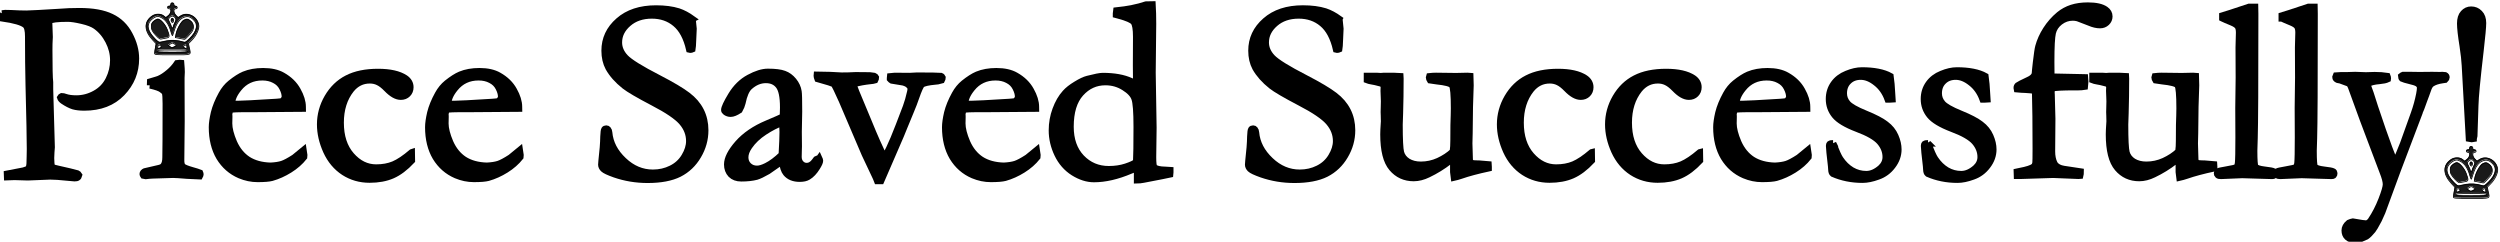 <?xml version="1.0" encoding="UTF-8" standalone="no"?>
<svg
   xmlns:dc="http://purl.org/dc/elements/1.1/"
   xmlns:cc="http://creativecommons.org/ns#"
   xmlns:rdf="http://www.w3.org/1999/02/22-rdf-syntax-ns#"
   xmlns:svg="http://www.w3.org/2000/svg"
   xmlns="http://www.w3.org/2000/svg"
   xmlns:sodipodi="http://sodipodi.sourceforge.net/DTD/sodipodi-0.dtd"
   xmlns:inkscape="http://www.inkscape.org/namespaces/inkscape"
   inkscape:version="1.0 (4035a4fb49, 2020-05-01)"
   sodipodi:docname="piece saved successfully.svg"
   id="svg1451"
   version="1.1"
   viewBox="0 0 384.681 37.201"
   height="37.201"
   width="384.681">
  <defs
     id="defs1455" />
  <sodipodi:namedview
     inkscape:current-layer="svg1451"
     inkscape:window-maximized="1"
     inkscape:window-y="-9"
     inkscape:window-x="-9"
     inkscape:cy="7.5600604"
     inkscape:cx="95.68274"
     inkscape:zoom="12.485788"
     fit-margin-bottom="0"
     fit-margin-right="0"
     fit-margin-left="0"
     fit-margin-top="0"
     showgrid="false"
     id="namedview1453"
     inkscape:window-height="1001"
     inkscape:window-width="1920"
     inkscape:pageshadow="2"
     inkscape:pageopacity="0"
     guidetolerance="10"
     gridtolerance="10"
     objecttolerance="10"
     borderopacity="1"
     bordercolor="#666666"
     pagecolor="#ffffff"
     inkscape:document-rotation="0"
     inkscape:snap-global="false" />
  <g
     transform="translate(-0.32,0.08)"
     style="stroke:none"
     id="g889">
    <g
       aria-label="Piece Saved Successfully!"
       transform="translate(-0.242,26.837)"
       id="Piece_Saved_Successfully_"
       style="font-size:40px;font-family:Garamond;fill:#000000;stroke:none;stroke-width:1;stroke-miterlimit:4;stroke-dasharray:none;stroke-opacity:1">
      <path
         d="M 0.859,-24.941 Q 1.211,-25 1.309,-25 q 0.664,0 2.188,0.078 0.801,0.02 1.094,0.02 0.43,0 1.816,-0.078 l 3.32,-0.195 q 1.309,-0.117 3.047,-0.117 3.066,0 4.883,0.879 1.816,0.859 2.793,2.715 0.996,1.855 0.996,3.691 0,3.066 -2.148,5.293 -2.148,2.227 -5.781,2.227 -1.016,0 -1.699,-0.195 -0.684,-0.215 -1.562,-0.801 -0.371,-0.254 -0.449,-0.527 0.078,-0.137 0.215,-0.195 0.273,0 0.566,0.117 0.664,0.234 1.68,0.234 1.543,0 2.91,-0.762 1.387,-0.762 2.09,-2.168 0.703,-1.406 0.703,-2.969 0,-1.523 -0.742,-2.949 -0.742,-1.445 -1.953,-2.305 -0.684,-0.488 -2.109,-0.82 -1.406,-0.332 -2.188,-0.332 -2.422,0 -2.871,0.352 l -0.02,0.273 0.078,2.207 -0.02,0.391 q -0.039,0.527 -0.039,1.621 0,3.984 0.117,4.961 v 1.094 l 0.254,8.926 q 0,0.195 -0.059,0.723 -0.039,0.527 -0.039,0.918 0,0.938 0.156,1.426 0.469,0.137 2.734,0.645 1.055,0.254 1.152,0.293 0.156,0.059 0.273,0.254 -0.078,0.293 -0.215,0.371 -0.117,0.098 -0.488,0.098 -0.234,0 -1.094,-0.098 Q 9.219,0.117 8.262,0.117 L 4.824,0.254 2.773,0.195 q -0.195,0 -1.133,0.039 L 1.621,-0.273 4.16,-0.762 Q 4.785,-0.938 4.922,-1.113 5.117,-1.387 5.117,-2.188 q 0,-0.176 0.02,-0.762 0.02,-0.41 0.02,-1.133 0,-2.305 -0.195,-9.824 -0.078,-3.516 -0.078,-7.148 v -0.332 q 0,-1.406 -0.43,-1.777 -0.723,-0.645 -3.613,-1.055 -0.098,-0.215 -0.098,-0.352 0,-0.156 0.117,-0.371 z"
         style="fill:#000000;stroke:none;stroke-width:1;stroke-miterlimit:4;stroke-dasharray:none;stroke-opacity:1"
         id="path2038" />
      <path
         d="m 23.633,-13.887 0.02,-0.566 c 0.846,-0.247 1.302,-0.391 1.367,-0.43 0.469,-0.208 0.957,-0.527 1.465,-0.957 0.521,-0.43 0.957,-0.911 1.309,-1.445 0.156,-0.026 0.28,-0.039 0.371,-0.039 l 0.234,0.02 c 0.052,0.625 0.078,1.081 0.078,1.367 0,0.065 -0.013,0.358 -0.039,0.879 v 1.035 l 0.02,5.625 -0.059,5.957 c -0.013,0.482 0.065,0.82 0.234,1.016 0.169,0.182 0.671,0.391 1.504,0.625 0.521,0.143 0.911,0.267 1.172,0.371 0.039,0.091 0.059,0.169 0.059,0.234 0,0.078 -0.033,0.176 -0.098,0.293 C 30.762,0.085 30.111,0.052 29.316,0 c -1.081,-0.091 -1.797,-0.137 -2.148,-0.137 -0.169,0 -1.211,0.033 -3.125,0.098 -0.391,0.013 -0.768,0.046 -1.133,0.098 -0.065,0 -0.169,-0.02 -0.312,-0.059 C 22.533,-0.091 22.5,-0.169 22.5,-0.234 c 0,-0.182 0.124,-0.326 0.371,-0.43 0.052,-0.026 0.716,-0.176 1.992,-0.449 0.417,-0.078 0.69,-0.208 0.82,-0.391 0.221,-0.273 0.332,-0.71 0.332,-1.309 0.026,-1.003 0.039,-3.75 0.039,-8.242 0,-0.898 -0.039,-1.458 -0.117,-1.68 -0.065,-0.156 -0.241,-0.332 -0.527,-0.527 -0.273,-0.208 -0.866,-0.417 -1.777,-0.625 z"
         style="fill:#000000;stroke:none;stroke-width:1;stroke-miterlimit:4;stroke-dasharray:none;stroke-opacity:1"
         id="path2040"
         sodipodi:nodetypes="cccccccscccccccsccscccsccccsccsc" />
      <path
         d="m 47.109,-10.312 -7.832,0.059 h -1.484 q -0.898,0 -1.836,0.078 -0.176,0.586 -0.176,0.801 l 0.02,0.195 v 0.195 l -0.02,0.957 q 0,1.191 0.742,2.93 0.762,1.719 2.148,2.637 1.406,0.898 3.496,0.957 1.113,-0.059 1.777,-0.273 0.664,-0.215 1.875,-0.996 l 1.406,-1.152 0.117,0.781 q 0,0.137 -0.02,0.293 -0.879,1.113 -2.227,1.953 -1.348,0.84 -2.734,1.23 -0.664,0.176 -2.188,0.176 -1.387,0 -2.734,-0.566 -1.992,-0.859 -3.145,-2.754 -1.133,-1.914 -1.133,-4.629 0,-0.859 0.312,-2.207 0.332,-1.348 1.172,-2.871 0.566,-1.035 1.387,-1.699 1.172,-0.938 2.051,-1.309 1.27,-0.527 2.949,-0.527 1.816,0 2.969,0.664 1.562,0.879 2.324,2.266 0.781,1.387 0.781,2.539 z m -10.898,-0.703 h 0.918 q 0.996,0 5.938,-0.312 0.781,-0.039 0.957,-0.156 0.352,-0.371 0.352,-0.664 0,-0.605 -0.391,-1.367 -0.391,-0.781 -1.211,-1.191 -0.801,-0.43 -1.875,-0.43 -2.266,0 -3.633,1.699 -1.055,1.289 -1.055,2.422 z"
         style="fill:#000000;stroke:none;stroke-width:1;stroke-miterlimit:4;stroke-dasharray:none;stroke-opacity:1"
         id="path2042" />
      <path
         d="m 63.887,-3.574 0.02,1.27 q -1.523,1.621 -3.008,2.266 -1.484,0.645 -3.496,0.645 -2.188,0 -3.945,-1.133 -1.758,-1.152 -2.715,-3.242 -0.938,-2.09 -0.938,-4.102 0,-2.207 1.133,-4.16 1.152,-1.973 3.027,-2.93 1.895,-0.977 4.746,-0.977 2.734,0 4.16,0.938 0.801,0.547 0.801,1.406 0,0.625 -0.41,1.035 -0.41,0.41 -1.055,0.41 -0.977,0 -2.148,-1.211 Q 59.336,-14.102 58.75,-14.375 q -0.586,-0.293 -1.309,-0.293 -1.738,0 -2.891,1.426 -1.602,2.031 -1.602,5.098 0,3.164 1.641,5.039 1.641,1.875 3.828,1.875 1.523,0 2.695,-0.488 1.191,-0.508 2.773,-1.855 z"
         style="fill:#000000;stroke:none;stroke-width:1;stroke-miterlimit:4;stroke-dasharray:none;stroke-opacity:1"
         id="path2044" />
      <path
         d="m 80.391,-10.312 -7.832,0.059 h -1.484 q -0.898,0 -1.836,0.078 Q 69.062,-9.59 69.062,-9.375 l 0.02,0.195 v 0.195 l -0.02,0.957 q 0,1.191 0.742,2.93 0.762,1.719 2.148,2.637 1.406,0.898 3.496,0.957 1.113,-0.059 1.777,-0.273 0.664,-0.215 1.875,-0.996 l 1.406,-1.152 0.117,0.781 q 0,0.137 -0.02,0.293 -0.879,1.113 -2.227,1.953 -1.348,0.84 -2.734,1.23 -0.664,0.176 -2.188,0.176 -1.387,0 -2.734,-0.566 -1.992,-0.859 -3.145,-2.754 -1.133,-1.914 -1.133,-4.629 0,-0.859 0.312,-2.207 0.332,-1.348 1.172,-2.871 0.566,-1.035 1.387,-1.699 1.172,-0.938 2.051,-1.309 1.27,-0.527 2.949,-0.527 1.816,0 2.969,0.664 1.562,0.879 2.324,2.266 0.781,1.387 0.781,2.539 z m -10.898,-0.703 h 0.918 q 0.996,0 5.938,-0.312 0.781,-0.039 0.957,-0.156 0.352,-0.371 0.352,-0.664 0,-0.605 -0.391,-1.367 -0.391,-0.781 -1.211,-1.191 -0.801,-0.43 -1.875,-0.43 -2.266,0 -3.633,1.699 -1.055,1.289 -1.055,2.422 z"
         style="fill:#000000;stroke:none;stroke-width:1;stroke-miterlimit:4;stroke-dasharray:none;stroke-opacity:1"
         id="path2046" />
      <path
         d="m 107.09,-24.102 q 0.156,1.289 0.156,1.484 l -0.078,1.738 q -0.039,1.113 -0.098,1.426 -0.176,0.078 -0.293,0.078 l -0.176,-0.039 q -0.625,-2.734 -2.129,-3.984 -1.484,-1.25 -3.633,-1.25 -2.227,0 -3.652,1.25 -1.426,1.25 -1.426,2.91 0,1.27 0.996,2.324 0.996,1.055 5.098,3.164 3.125,1.621 4.473,2.656 1.348,1.016 2.031,2.363 0.684,1.348 0.684,3.008 0,2.09 -1.094,3.926 -1.074,1.836 -2.91,2.773 -1.836,0.918 -4.863,0.918 -2.637,0 -5.059,-0.84 -1.426,-0.508 -1.738,-0.82 -0.312,-0.312 -0.312,-0.664 0,-0.215 0.039,-0.547 0.273,-2.305 0.293,-3.789 0.039,-0.918 0.137,-1.074 0.078,-0.137 0.293,-0.137 0.176,0 0.273,0.137 0.117,0.117 0.156,0.469 0.215,2.402 2.227,4.297 1.992,1.895 4.512,1.895 1.543,0 2.832,-0.645 1.309,-0.645 2.031,-1.855 0.742,-1.23 0.742,-2.383 0,-1.582 -1.113,-2.891 Q 104.375,-9.512 101.016,-11.25 97.656,-13.008 96.641,-13.809 95,-15.117 94.18,-16.582 q -0.605,-1.133 -0.605,-2.637 0,-2.715 2.148,-4.59 2.148,-1.895 5.762,-1.895 1.992,0 3.438,0.449 1.055,0.352 2.168,1.152 z"
         style="fill:#000000;stroke:none;stroke-width:1;stroke-miterlimit:4;stroke-dasharray:none;stroke-opacity:1"
         id="path2048" />
      <path
         d="m 126.582,-2.656 q 0.117,0.254 0.117,0.371 0,0.293 -0.469,1.035 -0.605,0.977 -1.348,1.426 -0.469,0.293 -1.289,0.293 -1.406,0 -2.109,-0.859 -0.43,-0.508 -0.605,-1.816 l -2.188,1.523 q -1.152,0.664 -1.758,0.84 -0.977,0.254 -2.344,0.254 -0.996,0 -1.582,-0.586 -0.566,-0.605 -0.566,-1.543 0,-1.348 1.641,-3.223 1.66,-1.875 4.492,-3.066 1.992,-0.84 2.441,-1.074 0.039,-0.645 0.039,-1.406 0,-2.48 -0.703,-3.359 -0.684,-0.879 -1.973,-0.879 -1.348,0 -2.52,1.055 -0.723,0.664 -1.094,2.5 -0.117,0.508 -0.449,1.094 -0.84,0.547 -1.348,0.547 -0.43,0 -0.781,-0.254 -0.195,-0.137 -0.195,-0.312 0,-0.508 1.074,-2.285 1.094,-1.797 2.734,-2.676 1.66,-0.898 2.891,-0.898 1.68,0 2.5,0.312 0.82,0.293 1.445,1.055 0.625,0.762 0.762,1.66 0.078,0.43 0.078,3.066 l -0.059,3.105 0.019,2.266 q 0,0.449 -0.019,0.762 -0.019,0.566 -0.019,0.84 0,0.645 0.371,1.035 0.371,0.391 0.879,0.391 0.742,0 1.27,-0.742 l 0.234,-0.312 q 0.098,-0.059 0.43,-0.137 z m -5.742,-0.566 q 0.137,-2.48 0.137,-3.496 0,-0.527 -0.059,-1.426 -1.309,0.469 -2.773,1.426 -1.465,0.957 -2.324,2.207 -0.625,0.898 -0.625,1.699 0,0.762 0.508,1.27 0.527,0.508 1.309,0.508 0.605,0 1.465,-0.43 1.133,-0.566 2.363,-1.758 z"
         style="fill:#000000;stroke:none;stroke-width:1;stroke-miterlimit:4;stroke-dasharray:none;stroke-opacity:1"
         id="path2050" />
      <path
         d="m 126.24,-15.508 q 2.168,0.02 3.789,0.137 1.152,0 1.68,-0.039 0.371,-0.02 0.469,-0.02 l 2.188,0.02 q 0.449,0.078 0.723,0.098 0.117,0.039 0.215,0.215 0,0.195 -0.117,0.41 -0.332,0.098 -0.684,0.117 -1.465,0.156 -2.461,0.449 -0.137,0.098 -0.137,0.195 0,0.195 0.195,0.605 0.039,0.098 0.176,0.469 l 1.953,4.688 q 1.309,3.223 2.422,5.43 0.762,-1.445 1.406,-2.988 0.645,-1.543 1.895,-4.863 0.352,-0.938 0.664,-2.324 0.059,-0.273 0.059,-0.469 0,-0.234 -0.273,-0.508 -0.254,-0.293 -0.879,-0.469 -0.137,-0.02 -1.777,-0.293 -0.137,-0.078 -0.254,-0.215 v -0.156 q 0,-0.098 0.019,-0.254 0.469,-0.059 0.684,-0.059 l 2.305,0.02 q 0.234,0 1.113,-0.059 3.105,0 3.73,0.059 0.117,0.039 0.215,0.234 0,0.176 -0.117,0.391 l -0.605,0.156 q -0.234,0.02 -0.371,0.039 -1.68,0.156 -2.07,0.469 -0.293,0.215 -0.918,2.012 -0.293,0.879 -0.859,2.227 l -1.016,2.461 q -0.215,0.527 -0.469,1.152 l -3.027,6.992 h -0.586 q -0.176,-0.469 -0.43,-0.977 l -1.484,-3.145 -3.496,-8.184 q -1.055,-2.383 -1.27,-2.578 -0.215,-0.195 -2.5,-0.82 -0.117,-0.312 -0.117,-0.449 z"
         style="fill:#000000;stroke:none;stroke-width:1;stroke-miterlimit:4;stroke-dasharray:none;stroke-opacity:1"
         id="path2052" />
      <path
         d="m 159.932,-10.312 -7.832,0.059 h -1.484 q -0.898,0 -1.836,0.078 -0.176,0.586 -0.176,0.801 l 0.019,0.195 v 0.195 l -0.019,0.957 q 0,1.191 0.742,2.93 0.762,1.719 2.148,2.637 1.406,0.898 3.496,0.957 1.113,-0.059 1.777,-0.273 0.664,-0.215 1.875,-0.996 l 1.406,-1.152 0.117,0.781 q 0,0.137 -0.019,0.293 -0.879,1.113 -2.227,1.953 -1.348,0.84 -2.734,1.23 -0.664,0.176 -2.188,0.176 -1.387,0 -2.734,-0.566 -1.992,-0.859 -3.145,-2.754 -1.133,-1.914 -1.133,-4.629 0,-0.859 0.312,-2.207 0.332,-1.348 1.172,-2.871 0.566,-1.035 1.387,-1.699 1.172,-0.938 2.051,-1.309 1.27,-0.527 2.949,-0.527 1.816,0 2.969,0.664 1.562,0.879 2.324,2.266 0.781,1.387 0.781,2.539 z m -10.898,-0.703 h 0.918 q 0.996,0 5.938,-0.312 0.781,-0.039 0.957,-0.156 0.352,-0.371 0.352,-0.664 0,-0.605 -0.391,-1.367 -0.391,-0.781 -1.211,-1.191 -0.801,-0.43 -1.875,-0.43 -2.266,0 -3.633,1.699 -1.055,1.289 -1.055,2.422 z"
         style="fill:#000000;stroke:none;stroke-width:1;stroke-miterlimit:4;stroke-dasharray:none;stroke-opacity:1"
         id="path2054" />
      <path
         d="m 175.352,-14.18 0.019,-0.566 -0.019,-2.285 0.019,-4.316 q 0,-1.797 -0.391,-2.285 -0.391,-0.488 -2.285,-0.996 -0.137,-0.039 -0.43,-0.117 v -0.215 q 0,-0.195 0.039,-0.43 2.656,-0.273 4.57,-0.918 l 0.996,-0.02 q 0.078,1.328 0.078,2.969 l -0.078,7.52 0.137,8.477 -0.059,4.512 q 0,1.387 0.195,1.562 0.391,0.391 1.719,0.41 0.273,0 0.742,0.039 v 0.352 q 0,0.137 -0.019,0.293 -0.605,0.137 -1.25,0.254 l -2.832,0.547 q -0.625,0.117 -0.996,0.117 V -1.152 q -0.332,0.098 -1.035,0.391 -3.047,1.289 -5.605,1.289 -1.543,0 -3.145,-0.996 -1.602,-1.016 -2.461,-2.812 -0.859,-1.797 -0.859,-3.672 0,-1.68 0.566,-3.203 0.566,-1.543 1.484,-2.559 0.586,-0.664 1.66,-1.309 1.074,-0.664 1.777,-0.84 1.738,-0.449 2.324,-0.449 2.637,0 4.336,0.781 0.527,0.254 0.801,0.352 z m 0.019,12.07 q 0.078,-1.309 0.078,-5.391 0,-3.457 -0.332,-4.355 -0.312,-0.918 -1.602,-1.719 -1.289,-0.82 -2.891,-0.82 -2.246,0 -3.809,1.738 -1.562,1.738 -1.562,5.137 0,2.988 1.68,4.766 1.699,1.777 4.219,1.777 1.445,0 2.637,-0.391 1.191,-0.391 1.582,-0.742 z"
         style="fill:#000000;stroke:none;stroke-width:1;stroke-miterlimit:4;stroke-dasharray:none;stroke-opacity:1"
         id="path2056" />
      <path
         d="m 206.621,-24.102 q 0.156,1.289 0.156,1.484 l -0.078,1.738 q -0.039,1.113 -0.098,1.426 -0.176,0.078 -0.293,0.078 l -0.176,-0.039 q -0.625,-2.734 -2.129,-3.984 -1.484,-1.25 -3.633,-1.25 -2.227,0 -3.652,1.25 -1.426,1.25 -1.426,2.91 0,1.27 0.996,2.324 0.996,1.055 5.098,3.164 3.125,1.621 4.473,2.656 1.348,1.016 2.031,2.363 0.684,1.348 0.684,3.008 0,2.09 -1.094,3.926 -1.074,1.836 -2.91,2.773 -1.836,0.918 -4.863,0.918 -2.637,0 -5.059,-0.84 -1.426,-0.508 -1.738,-0.82 -0.312,-0.312 -0.312,-0.664 0,-0.215 0.039,-0.547 0.273,-2.305 0.293,-3.789 0.039,-0.918 0.137,-1.074 0.078,-0.137 0.293,-0.137 0.176,0 0.273,0.137 0.117,0.117 0.156,0.469 0.215,2.402 2.227,4.297 1.992,1.895 4.512,1.895 1.543,0 2.832,-0.645 1.309,-0.645 2.031,-1.855 0.742,-1.23 0.742,-2.383 0,-1.582 -1.113,-2.891 -1.113,-1.309 -4.473,-3.047 -3.359,-1.758 -4.375,-2.559 -1.641,-1.309 -2.461,-2.773 -0.605,-1.133 -0.605,-2.637 0,-2.715 2.148,-4.59 2.148,-1.895 5.762,-1.895 1.992,0 3.438,0.449 1.055,0.352 2.168,1.152 z"
         style="fill:#000000;stroke:none;stroke-width:1;stroke-miterlimit:4;stroke-dasharray:none;stroke-opacity:1"
         id="path2058" />
      <path
         d="m 210.879,-15.332 h 1.465 l 0.645,0.039 0.508,-0.039 q 2.012,0 2.5,0.039 l 0.019,0.371 q 0,2.754 -0.078,5.332 -0.059,1.523 -0.059,1.738 0,3.438 0.215,4.297 0.234,0.859 1.055,1.387 0.84,0.508 2.012,0.508 1.426,0 2.715,-0.586 1.309,-0.605 2.227,-1.465 0.098,-0.742 0.098,-1.641 0,-2.91 0.059,-3.926 0.019,-0.605 0.019,-1.055 0,-3.164 -0.312,-3.574 -0.312,-0.41 -2.383,-0.625 -0.684,-0.078 -0.996,-0.137 -0.156,-0.254 -0.156,-0.391 l 0.059,-0.215 q 0.508,-0.059 0.996,-0.059 l 3.105,0.039 q 1.66,-0.039 1.758,-0.039 0.215,0 0.41,0.02 l 0.039,1.426 q -0.137,2.969 -0.156,7.344 l -0.039,1.582 0.078,2.656 q 0.176,0.312 0.312,0.371 0.234,0.098 0.957,0.098 h 0.176 q 0.254,0 1.445,0.117 0.019,0.254 0.019,0.371 v 0.215 Q 226.973,-0.566 225.352,0 q -0.645,0.215 -1.094,0.312 -0.098,-0.684 -0.098,-0.84 V -2.109 q 0,-0.098 -0.019,-0.527 -0.254,0.176 -0.586,0.43 -1.543,1.191 -3.262,2.012 -1.152,0.566 -2.227,0.566 -2.051,0 -3.34,-1.523 -1.309,-1.523 -1.309,-5.195 0,-0.195 0.019,-0.703 0.078,-0.938 0.078,-1.309 0,-0.137 -0.019,-0.859 -0.019,-0.312 -0.019,-0.547 0,-0.176 0.019,-0.781 0.019,-0.625 0.019,-0.879 0,-0.332 -0.019,-0.586 l -0.039,-1.035 0.019,-0.547 q 0,-0.312 -0.312,-0.566 -1.23,-0.332 -1.621,-0.371 -0.371,-0.059 -0.664,-0.176 z"
         style="fill:#000000;stroke:none;stroke-width:1;stroke-miterlimit:4;stroke-dasharray:none;stroke-opacity:1"
         id="path2060" />
      <path
         d="m 245.449,-3.574 0.019,1.27 q -1.523,1.621 -3.008,2.266 -1.484,0.645 -3.496,0.645 -2.188,0 -3.945,-1.133 -1.758,-1.152 -2.715,-3.242 -0.938,-2.09 -0.938,-4.102 0,-2.207 1.133,-4.16 1.152,-1.973 3.027,-2.93 1.895,-0.977 4.746,-0.977 2.734,0 4.16,0.938 0.801,0.547 0.801,1.406 0,0.625 -0.41,1.035 -0.41,0.41 -1.055,0.41 -0.977,0 -2.148,-1.211 -0.723,-0.742 -1.309,-1.016 -0.586,-0.293 -1.309,-0.293 -1.738,0 -2.891,1.426 -1.602,2.031 -1.602,5.098 0,3.164 1.641,5.039 1.641,1.875 3.828,1.875 1.523,0 2.695,-0.488 1.191,-0.508 2.773,-1.855 z"
         style="fill:#000000;stroke:none;stroke-width:1;stroke-miterlimit:4;stroke-dasharray:none;stroke-opacity:1"
         id="path2062" />
      <path
         d="m 262.09,-3.574 0.019,1.27 q -1.523,1.621 -3.008,2.266 -1.484,0.645 -3.496,0.645 -2.188,0 -3.945,-1.133 -1.758,-1.152 -2.715,-3.242 -0.938,-2.09 -0.938,-4.102 0,-2.207 1.133,-4.16 1.152,-1.973 3.027,-2.93 1.895,-0.977 4.746,-0.977 2.734,0 4.16,0.938 0.801,0.547 0.801,1.406 0,0.625 -0.41,1.035 -0.41,0.41 -1.055,0.41 -0.977,0 -2.148,-1.211 -0.723,-0.742 -1.309,-1.016 -0.586,-0.293 -1.309,-0.293 -1.738,0 -2.891,1.426 -1.602,2.031 -1.602,5.098 0,3.164 1.641,5.039 1.641,1.875 3.828,1.875 1.523,0 2.695,-0.488 1.191,-0.508 2.773,-1.855 z"
         style="fill:#000000;stroke:none;stroke-width:1;stroke-miterlimit:4;stroke-dasharray:none;stroke-opacity:1"
         id="path2064" />
      <path
         d="m 278.594,-10.312 -7.832,0.059 h -1.484 q -0.898,0 -1.836,0.078 -0.176,0.586 -0.176,0.801 l 0.019,0.195 v 0.195 l -0.019,0.957 q 0,1.191 0.742,2.93 0.762,1.719 2.148,2.637 1.406,0.898 3.496,0.957 1.113,-0.059 1.777,-0.273 0.664,-0.215 1.875,-0.996 l 1.406,-1.152 0.117,0.781 q 0,0.137 -0.019,0.293 -0.879,1.113 -2.227,1.953 -1.348,0.84 -2.734,1.23 -0.664,0.176 -2.188,0.176 -1.387,0 -2.734,-0.566 -1.992,-0.859 -3.145,-2.754 -1.133,-1.914 -1.133,-4.629 0,-0.859 0.312,-2.207 0.332,-1.348 1.172,-2.871 0.566,-1.035 1.387,-1.699 1.172,-0.938 2.051,-1.309 1.27,-0.527 2.949,-0.527 1.816,0 2.969,0.664 1.562,0.879 2.324,2.266 0.781,1.387 0.781,2.539 z m -10.898,-0.703 h 0.918 q 0.996,0 5.938,-0.312 0.781,-0.039 0.957,-0.156 0.352,-0.371 0.352,-0.664 0,-0.605 -0.391,-1.367 -0.391,-0.781 -1.211,-1.191 -0.801,-0.43 -1.875,-0.43 -2.266,0 -3.633,1.699 -1.055,1.289 -1.055,2.422 z"
         style="fill:#000000;stroke:none;stroke-width:1;stroke-miterlimit:4;stroke-dasharray:none;stroke-opacity:1"
         id="path2066" />
      <path
         d="m 282.598,-4.961 q 0.723,1.855 1.094,2.402 0.742,1.113 1.777,1.738 1.035,0.605 2.246,0.605 1.113,0 2.207,-0.957 0.781,-0.723 0.781,-1.68 0,-1.27 -0.918,-2.344 -0.918,-1.055 -3.496,-2.012 -2.559,-0.977 -3.438,-2.07 -0.879,-1.094 -0.879,-2.5 0,-1.328 0.723,-2.344 0.723,-1.016 1.992,-1.523 1.27,-0.527 2.344,-0.527 1.387,0 2.48,0.215 1.113,0.215 1.914,0.664 0.156,0.996 0.254,2.93 l 0.039,0.625 q -0.254,0.02 -0.43,0.02 h -0.273 q -0.586,-1.621 -1.797,-2.559 -1.191,-0.957 -2.363,-0.957 -1.172,0 -1.895,0.723 -0.723,0.703 -0.723,1.855 0,0.879 0.586,1.562 0.586,0.684 2.734,1.562 2.168,0.879 3.145,1.641 0.996,0.742 1.465,1.816 0.469,1.074 0.469,2.051 0,1.348 -0.898,2.52 -0.879,1.172 -2.227,1.641 Q 288.184,0.625 287.129,0.625 q -2.48,0 -4.57,-0.918 -0.195,-0.156 -0.215,-0.586 0,-0.176 -0.039,-0.566 -0.312,-2.637 -0.312,-3.125 0,-0.234 0.098,-0.312 0.098,-0.078 0.508,-0.078 z"
         style="fill:#000000;stroke:none;stroke-width:1;stroke-miterlimit:4;stroke-dasharray:none;stroke-opacity:1"
         id="path2068" />
      <path
         d="m 297.207,-4.961 q 0.723,1.855 1.094,2.402 0.742,1.113 1.777,1.738 1.035,0.605 2.246,0.605 1.113,0 2.207,-0.957 0.781,-0.723 0.781,-1.68 0,-1.27 -0.918,-2.344 -0.918,-1.055 -3.496,-2.012 -2.559,-0.977 -3.438,-2.07 -0.879,-1.094 -0.879,-2.5 0,-1.328 0.723,-2.344 0.723,-1.016 1.992,-1.523 1.27,-0.527 2.344,-0.527 1.387,0 2.48,0.215 1.113,0.215 1.914,0.664 0.156,0.996 0.254,2.93 l 0.039,0.625 q -0.254,0.02 -0.43,0.02 H 305.625 q -0.586,-1.621 -1.797,-2.559 -1.191,-0.957 -2.363,-0.957 -1.172,0 -1.895,0.723 -0.723,0.703 -0.723,1.855 0,0.879 0.586,1.562 0.586,0.684 2.734,1.562 2.168,0.879 3.145,1.641 0.996,0.742 1.465,1.816 0.469,1.074 0.469,2.051 0,1.348 -0.898,2.52 -0.879,1.172 -2.227,1.641 Q 302.793,0.625 301.738,0.625 q -2.48,0 -4.57,-0.918 -0.195,-0.156 -0.215,-0.586 0,-0.176 -0.039,-0.566 -0.312,-2.637 -0.312,-3.125 0,-0.234 0.098,-0.312 0.098,-0.078 0.508,-0.078 z"
         style="fill:#000000;stroke:none;stroke-width:1;stroke-miterlimit:4;stroke-dasharray:none;stroke-opacity:1"
         id="path2070" />
      <path
         d="m 316.172,-15.215 q 4.863,0.117 5.176,0.117 0.039,0.43 0.039,0.645 0,0.254 -0.059,0.762 -0.488,0.078 -0.996,0.078 h -0.742 q -2.422,0 -3.359,0.176 -0.039,0.449 -0.039,0.684 0,0.098 0.019,0.293 0.098,3.066 0.098,3.711 l -0.039,5.02 q 0,1.113 0.371,1.855 0.215,0.43 0.801,0.684 0.371,0.176 1.797,0.352 1.074,0.156 1.445,0.215 0,0.41 -0.059,0.625 l -0.273,0.02 q -0.938,-0.059 -2.441,-0.098 l -1.445,-0.059 -4.922,0.156 h -0.645 l -0.019,-0.605 q 0.293,-0.059 0.43,-0.098 1.68,-0.312 2.168,-0.703 0.195,-0.156 0.273,-0.566 0.039,-0.234 0.039,-2.188 0,-5.566 -0.098,-8.887 -0.508,-0.156 -1.562,-0.195 -0.391,0 -1.23,-0.078 l -0.039,-0.215 q 0,-0.234 0.195,-0.391 0.078,-0.078 1.641,-0.82 0.605,-0.273 0.859,-0.684 0.137,-0.215 0.156,-0.898 0.019,-0.312 0.117,-1.074 0.234,-2.012 0.371,-2.48 0.352,-1.309 1.172,-2.598 0.84,-1.309 2.012,-2.285 0.859,-0.703 1.934,-1.055 1.094,-0.352 2.48,-0.352 1.855,0 2.715,0.605 0.586,0.41 0.586,1.055 0,0.547 -0.41,0.938 -0.41,0.391 -1.016,0.391 -0.742,0 -1.602,-0.371 -1.621,-0.645 -1.836,-0.703 -0.371,-0.098 -0.762,-0.098 -1.074,0 -1.973,0.684 -0.879,0.684 -1.113,1.68 -0.234,0.996 -0.234,4.473 0,1.25 0.019,2.285 z"
         style="fill:#000000;stroke:none;stroke-width:1;stroke-miterlimit:4;stroke-dasharray:none;stroke-opacity:1"
         id="path2072" />
      <path
         d="m 322.52,-15.332 h 1.465 l 0.645,0.039 0.508,-0.039 q 2.012,0 2.5,0.039 l 0.019,0.371 q 0,2.754 -0.078,5.332 -0.059,1.523 -0.059,1.738 0,3.438 0.215,4.297 0.234,0.859 1.055,1.387 0.84,0.508 2.012,0.508 1.426,0 2.715,-0.586 1.309,-0.605 2.227,-1.465 0.098,-0.742 0.098,-1.641 0,-2.91 0.059,-3.926 0.019,-0.605 0.019,-1.055 0,-3.164 -0.312,-3.574 -0.312,-0.41 -2.383,-0.625 -0.684,-0.078 -0.996,-0.137 -0.156,-0.254 -0.156,-0.391 l 0.059,-0.215 q 0.508,-0.059 0.996,-0.059 l 3.105,0.039 q 1.66,-0.039 1.758,-0.039 0.215,0 0.41,0.02 l 0.039,1.426 q -0.137,2.969 -0.156,7.344 l -0.039,1.582 0.078,2.656 q 0.176,0.312 0.312,0.371 0.234,0.098 0.957,0.098 h 0.176 q 0.254,0 1.445,0.117 0.019,0.254 0.019,0.371 v 0.215 Q 338.613,-0.566 336.992,0 q -0.645,0.215 -1.094,0.312 -0.098,-0.684 -0.098,-0.84 V -2.109 q 0,-0.098 -0.019,-0.527 -0.254,0.176 -0.586,0.43 -1.543,1.191 -3.262,2.012 -1.152,0.566 -2.227,0.566 -2.051,0 -3.34,-1.523 -1.309,-1.523 -1.309,-5.195 0,-0.195 0.019,-0.703 0.078,-0.938 0.078,-1.309 0,-0.137 -0.019,-0.859 -0.019,-0.312 -0.019,-0.547 0,-0.176 0.019,-0.781 0.019,-0.625 0.019,-0.879 0,-0.332 -0.019,-0.586 l -0.039,-1.035 0.019,-0.547 q 0,-0.312 -0.312,-0.566 -1.23,-0.332 -1.621,-0.371 -0.371,-0.059 -0.664,-0.176 z"
         style="fill:#000000;stroke:none;stroke-width:1;stroke-miterlimit:4;stroke-dasharray:none;stroke-opacity:1"
         id="path2074" />
      <path
         d="m 342.5,-24.199 v -0.43 q 0.547,-0.176 1.211,-0.371 0.977,-0.312 2.891,-0.957 h 0.918 q 0.019,0.938 0.019,1.074 0,16.035 -0.098,19.121 -0.059,1.816 -0.059,1.934 0,2.188 0.176,2.441 0.234,0.352 1.426,0.488 1.211,0.137 1.426,0.273 0.156,0.078 0.156,0.273 0,0.215 -0.098,0.312 -0.078,0.078 -0.312,0.078 -0.137,0 -2.051,-0.059 l -2.559,-0.078 -3.281,0.137 q -0.312,0.02 -0.469,-0.117 -0.117,-0.098 -0.117,-0.273 0,-0.195 0.117,-0.273 0.137,-0.098 1.406,-0.312 1.289,-0.215 1.465,-0.352 0.195,-0.156 0.254,-0.664 Q 345,-2.656 345,-5.918 l -0.019,-4.492 0.059,-4.648 -0.019,-4.648 0.059,-2.285 q 0,-0.684 -0.215,-0.977 -0.215,-0.312 -0.918,-0.605 -1.055,-0.43 -1.445,-0.625 z"
         style="fill:#000000;stroke:none;stroke-width:1;stroke-miterlimit:4;stroke-dasharray:none;stroke-opacity:1"
         id="path2076" />
      <path
         d="m 351.641,-24.199 v -0.43 q 0.547,-0.176 1.211,-0.371 0.977,-0.312 2.891,-0.957 h 0.918 q 0.019,0.938 0.019,1.074 0,16.035 -0.098,19.121 -0.059,1.816 -0.059,1.934 0,2.188 0.176,2.441 0.234,0.352 1.426,0.488 1.211,0.137 1.426,0.273 0.156,0.078 0.156,0.273 0,0.215 -0.098,0.312 -0.078,0.078 -0.312,0.078 -0.137,0 -2.051,-0.059 l -2.559,-0.078 -3.281,0.137 q -0.312,0.02 -0.469,-0.117 -0.117,-0.098 -0.117,-0.273 0,-0.195 0.117,-0.273 0.137,-0.098 1.406,-0.312 1.289,-0.215 1.465,-0.352 0.195,-0.156 0.254,-0.664 0.078,-0.703 0.078,-3.965 l -0.019,-4.492 0.059,-4.648 -0.019,-4.648 0.059,-2.285 q 0,-0.684 -0.215,-0.977 -0.215,-0.312 -0.918,-0.605 -1.055,-0.43 -1.445,-0.625 z"
         style="fill:#000000;stroke:none;stroke-width:1;stroke-miterlimit:4;stroke-dasharray:none;stroke-opacity:1"
         id="path2078" />
      <path
         d="m 360,-15.391 q 0.43,-0.039 0.723,-0.039 h 0.938 l 1.27,-0.039 1.66,0.059 1.348,-0.039 q 1.074,0 1.934,0.137 0.078,0.195 0.078,0.312 l -0.019,0.156 q -0.41,0.195 -1.27,0.273 -1.211,0.098 -1.738,0.43 l -0.039,0.215 q 0,0.195 0.156,0.586 0.098,0.234 0.254,0.703 0.43,1.445 1.855,5.586 1.035,2.988 1.914,5.137 0.547,-1.172 1.25,-2.969 l 1.66,-4.629 q 0.547,-1.523 0.84,-3.047 0.117,-0.605 0.117,-0.957 0,-0.293 -0.254,-0.547 -0.254,-0.254 -1.016,-0.43 -1.387,-0.352 -1.504,-0.43 -0.117,-0.098 -0.137,-0.391 0.117,-0.098 0.273,-0.156 h 1.211 l 1.309,0.02 1.953,-0.02 1.25,0.02 0.312,-0.02 q 0.137,0 0.449,0.039 0.195,0.098 0.195,0.312 0,0.195 -0.176,0.352 l -0.391,0.059 q -1.133,0.156 -1.738,0.586 -0.332,0.234 -0.566,0.977 -0.078,0.273 -0.254,0.703 -0.098,0.234 -0.293,0.781 -0.176,0.547 -0.469,1.289 l -0.234,0.547 -0.019,0.098 -3.32,8.75 -2.422,6.582 q -0.234,0.488 -0.547,1.211 -0.742,1.387 -0.879,1.523 -0.586,0.723 -1.016,1.016 l -0.996,0.43 q -0.293,0.078 -0.625,0.078 -0.879,0 -1.289,-0.391 -0.41,-0.371 -0.41,-1.035 0,-0.625 0.605,-1.133 0.195,-0.059 0.391,-0.156 l 0.254,-0.059 q 1.738,0.312 2.168,0.312 0.41,-0.215 0.605,-0.508 0.957,-1.426 1.641,-3.184 0.684,-1.758 0.684,-2.363 0,-0.664 -0.508,-1.934 L 365,-6.328 q -0.449,-1.113 -2.676,-7.266 -0.137,-0.391 -0.352,-0.586 l -1.328,-0.488 -0.41,-0.078 q -0.332,-0.137 -0.332,-0.391 z"
         style="fill:#000000;stroke:none;stroke-width:1;stroke-miterlimit:4;stroke-dasharray:none;stroke-opacity:1"
         id="path2080" />
      <path
         d="m 381.152,-5.664 c -0.13,0.026 -0.228,0.039 -0.293,0.039 -0.091,0 -0.228,-0.02 -0.41,-0.059 l -0.625,-11.25 c -0.039,-0.781 -0.15,-1.777 -0.332,-2.988 -0.26,-1.615 -0.391,-2.773 -0.391,-3.477 0,-0.703 0.163,-1.23 0.488,-1.582 0.326,-0.365 0.723,-0.547 1.191,-0.547 0.508,0 0.938,0.182 1.289,0.547 0.352,0.352 0.527,0.853 0.527,1.504 0,0.599 -0.13,2.025 -0.391,4.277 -0.508,4.323 -0.775,7.129 -0.801,8.418 L 381.25,-6.094 c -0.013,0.104 -0.046,0.247 -0.098,0.43 z"
         style="fill:#000000;stroke:none;stroke-width:1;stroke-miterlimit:4;stroke-dasharray:none;stroke-opacity:1"
         id="path2082"
         sodipodi:nodetypes="sscccscscscccss" />
    </g>
    <path
       id="path863"
       d="m 377.814,30.116 c 0,-0.127 0.053,-0.511 0.118,-0.853 l 0.118,-0.621 -0.541,-0.581 c -1.33,-1.428 -1.355,-2.774 -0.069,-3.649 0.537,-0.365 1.338,-0.375 1.787,-0.022 l 0.328,0.258 0.366,-0.289 c 0.456,-0.36 0.544,-1.097 0.131,-1.097 -0.138,0 -0.249,-0.083 -0.249,-0.186 0,-0.104 0.11,-0.186 0.249,-0.186 0.166,0 0.249,-0.083 0.249,-0.249 0,-0.166 0.083,-0.249 0.249,-0.249 0.166,0 0.249,0.083 0.249,0.249 0,0.166 0.083,0.249 0.249,0.249 0.138,0 0.249,0.083 0.249,0.186 0,0.104 -0.11,0.186 -0.249,0.186 -0.377,0 -0.333,0.651 0.072,1.055 l 0.321,0.321 0.409,-0.253 c 1.057,-0.653 2.55,0.096 2.759,1.386 0.097,0.598 -0.362,1.599 -1.064,2.317 l -0.525,0.537 0.133,0.619 c 0.259,1.207 0.501,1.104 -2.602,1.104 -2.585,0 -2.735,-0.013 -2.735,-0.232 z m 5.097,-0.328 c 0,-0.159 -0.345,-0.186 -2.362,-0.186 -2.017,0 -2.362,0.027 -2.362,0.186 0,0.159 0.345,0.186 2.362,0.186 2.017,0 2.362,-0.027 2.362,-0.186 z m -4.118,-0.765 c -0.225,-0.271 -0.481,-0.196 -0.481,0.141 0,0.283 0.025,0.297 0.31,0.167 0.24,-0.11 0.279,-0.179 0.171,-0.308 z m 3.994,0.144 c 0,-0.332 -0.226,-0.408 -0.474,-0.16 -0.118,0.118 -0.089,0.184 0.131,0.306 0.154,0.086 0.295,0.158 0.312,0.16 0.017,0.002 0.031,-0.135 0.031,-0.306 z m -1.616,-0.238 c 0,-0.025 -0.14,-0.136 -0.311,-0.248 -0.289,-0.189 -0.334,-0.189 -0.633,0.008 l -0.322,0.211 0.287,0.216 c 0.256,0.193 0.324,0.197 0.633,0.037 0.191,-0.099 0.346,-0.199 0.346,-0.224 z m -1.431,-0.707 c 0.763,-0.131 1.668,-0.071 2.407,0.159 0.402,0.125 0.441,0.106 1.088,-0.533 1.106,-1.092 1.321,-2.168 0.576,-2.879 -0.566,-0.54 -0.961,-0.629 -1.582,-0.354 -0.593,0.262 -1.041,0.897 -1.381,1.954 -0.107,0.334 -0.224,0.692 -0.26,0.794 -0.035,0.103 -0.145,-0.121 -0.243,-0.497 -0.289,-1.103 -0.797,-1.884 -1.441,-2.215 -0.518,-0.267 -0.591,-0.275 -0.986,-0.11 -0.234,0.098 -0.577,0.358 -0.762,0.577 -0.615,0.731 -0.379,1.646 0.719,2.785 0.456,0.474 0.638,0.586 0.85,0.524 0.149,-0.043 0.605,-0.136 1.015,-0.206 z m -1.634,-0.763 c -0.633,-0.658 -0.789,-0.955 -0.789,-1.506 0,-0.33 0.09,-0.508 0.382,-0.754 0.21,-0.177 0.497,-0.322 0.636,-0.322 0.401,0 1.153,0.857 1.448,1.652 0.396,1.064 0.372,1.164 -0.308,1.265 -0.316,0.047 -0.639,0.111 -0.718,0.141 -0.078,0.03 -0.372,-0.184 -0.653,-0.476 z m 3.58,0.366 -0.666,-0.128 0.072,-0.443 c 0.121,-0.743 0.8,-1.985 1.199,-2.191 0.495,-0.256 0.666,-0.235 1.107,0.136 0.415,0.349 0.513,0.932 0.244,1.458 -0.156,0.304 -1.119,1.337 -1.223,1.312 -0.037,-0.009 -0.367,-0.074 -0.733,-0.144 z m -1.012,-1.74 c 0,-0.088 0.111,-0.378 0.247,-0.645 0.225,-0.441 0.23,-0.511 0.059,-0.772 -0.232,-0.354 -0.568,-0.368 -0.868,-0.036 -0.22,0.243 -0.219,0.267 0.043,0.791 0.148,0.297 0.27,0.604 0.27,0.682 0,0.078 0.056,0.142 0.124,0.142 0.068,0 0.124,-0.072 0.124,-0.16 z m -0.302,-0.917 c -0.102,-0.266 0.126,-0.516 0.306,-0.336 0.135,0.135 0.039,0.543 -0.128,0.543 -0.054,0 -0.134,-0.093 -0.177,-0.207 z"
       style="fill:#1a1a1a;fill-opacity:1;stroke:none;stroke-width:0.124;stroke-opacity:1" />
    <path
       style="fill:#1a1a1a;fill-opacity:1;stroke:none;stroke-width:0.124;stroke-opacity:1"
       d="m 24.086,8.022 c 0,-0.127 0.053,-0.511 0.118,-0.853 l 0.118,-0.621 -0.541,-0.581 c -1.33,-1.428 -1.355,-2.774 -0.069,-3.649 0.537,-0.365 1.338,-0.375 1.787,-0.022 l 0.328,0.258 0.366,-0.289 c 0.456,-0.36 0.544,-1.097 0.131,-1.097 -0.138,0 -0.249,-0.083 -0.249,-0.186 0,-0.104 0.11,-0.186 0.249,-0.186 0.166,0 0.249,-0.083 0.249,-0.249 0,-0.166 0.083,-0.249 0.249,-0.249 0.166,0 0.249,0.083 0.249,0.249 0,0.166 0.083,0.249 0.249,0.249 0.138,0 0.249,0.083 0.249,0.186 0,0.104 -0.11,0.186 -0.249,0.186 -0.377,0 -0.333,0.651 0.072,1.055 l 0.321,0.321 0.409,-0.253 c 1.057,-0.653 2.55,0.096 2.759,1.386 0.097,0.598 -0.362,1.599 -1.064,2.317 l -0.525,0.537 0.133,0.619 c 0.259,1.207 0.501,1.104 -2.602,1.104 -2.585,0 -2.735,-0.013 -2.735,-0.232 z m 5.097,-0.328 c 0,-0.159 -0.345,-0.186 -2.362,-0.186 -2.017,0 -2.362,0.027 -2.362,0.186 0,0.159 0.345,0.186 2.362,0.186 2.017,0 2.362,-0.027 2.362,-0.186 z m -4.118,-0.765 c -0.225,-0.271 -0.481,-0.196 -0.481,0.141 0,0.283 0.025,0.297 0.31,0.167 0.24,-0.11 0.279,-0.179 0.171,-0.308 z m 3.994,0.144 c 0,-0.332 -0.226,-0.408 -0.474,-0.16 -0.118,0.118 -0.089,0.184 0.131,0.306 0.154,0.086 0.295,0.158 0.312,0.16 0.017,0.002 0.031,-0.135 0.031,-0.306 z m -1.616,-0.238 c 0,-0.025 -0.14,-0.136 -0.311,-0.248 -0.289,-0.189 -0.334,-0.189 -0.633,0.008 l -0.322,0.211 0.287,0.216 c 0.256,0.193 0.324,0.197 0.633,0.037 0.191,-0.099 0.346,-0.199 0.346,-0.224 z m -1.431,-0.707 c 0.763,-0.131 1.668,-0.071 2.407,0.159 0.402,0.125 0.441,0.106 1.088,-0.533 1.106,-1.092 1.321,-2.168 0.576,-2.879 -0.566,-0.54 -0.961,-0.629 -1.582,-0.354 -0.593,0.262 -1.041,0.897 -1.381,1.954 -0.107,0.334 -0.224,0.692 -0.26,0.794 -0.035,0.103 -0.145,-0.121 -0.243,-0.497 -0.289,-1.103 -0.797,-1.884 -1.441,-2.215 -0.518,-0.267 -0.591,-0.275 -0.986,-0.11 -0.234,0.098 -0.577,0.358 -0.762,0.577 -0.615,0.731 -0.379,1.646 0.719,2.785 0.456,0.474 0.638,0.586 0.85,0.524 0.149,-0.043 0.605,-0.136 1.015,-0.206 z m -1.634,-0.763 c -0.633,-0.658 -0.789,-0.955 -0.789,-1.506 0,-0.33 0.09,-0.508 0.382,-0.754 0.21,-0.177 0.497,-0.322 0.636,-0.322 0.401,0 1.153,0.857 1.448,1.652 0.396,1.064 0.372,1.164 -0.308,1.265 -0.316,0.047 -0.639,0.111 -0.718,0.141 -0.078,0.03 -0.372,-0.184 -0.653,-0.476 z m 3.58,0.366 -0.666,-0.128 0.072,-0.443 c 0.121,-0.743 0.8,-1.985 1.199,-2.191 0.495,-0.256 0.666,-0.235 1.107,0.136 0.415,0.349 0.513,0.932 0.244,1.458 -0.156,0.304 -1.119,1.337 -1.223,1.312 -0.037,-0.009 -0.367,-0.074 -0.733,-0.144 z m -1.012,-1.74 c 0,-0.088 0.111,-0.378 0.247,-0.645 0.225,-0.441 0.23,-0.511 0.059,-0.772 -0.232,-0.354 -0.568,-0.368 -0.868,-0.036 -0.22,0.243 -0.219,0.267 0.043,0.791 0.148,0.297 0.27,0.604 0.27,0.682 0,0.078 0.056,0.142 0.124,0.142 0.068,0 0.124,-0.072 0.124,-0.16 z m -0.302,-0.917 c -0.102,-0.266 0.126,-0.516 0.306,-0.336 0.135,0.135 0.039,0.543 -0.128,0.543 -0.054,0 -0.134,-0.093 -0.177,-0.207 z"
       id="path863-7" />
  </g>
  <g
     style="fill:none;fill-opacity:1"
     transform="translate(-0.294,0.182)"
     id="g889-9">
    <g
       style="font-size:40px;font-family:Garamond;fill:none;fill-opacity:1;stroke:#000000;stroke-width:1;stroke-miterlimit:4;stroke-dasharray:none;stroke-opacity:1"
       id="Piece_Saved_Successfully_-6"
       transform="translate(-0.242,26.837)"
       aria-label="Piece Saved Successfully!">
      <path
         id="path2038-9"
         style="fill:none;fill-opacity:1;stroke:#000000;stroke-width:1;stroke-miterlimit:4;stroke-dasharray:none;stroke-opacity:1"
         d="M 0.859,-24.941 Q 1.211,-25 1.309,-25 q 0.664,0 2.188,0.078 0.801,0.02 1.094,0.02 0.43,0 1.816,-0.078 l 3.32,-0.195 q 1.309,-0.117 3.047,-0.117 3.066,0 4.883,0.879 1.816,0.859 2.793,2.715 0.996,1.855 0.996,3.691 0,3.066 -2.148,5.293 -2.148,2.227 -5.781,2.227 -1.016,0 -1.699,-0.195 -0.684,-0.215 -1.562,-0.801 -0.371,-0.254 -0.449,-0.527 0.078,-0.137 0.215,-0.195 0.273,0 0.566,0.117 0.664,0.234 1.68,0.234 1.543,0 2.91,-0.762 1.387,-0.762 2.09,-2.168 0.703,-1.406 0.703,-2.969 0,-1.523 -0.742,-2.949 -0.742,-1.445 -1.953,-2.305 -0.684,-0.488 -2.109,-0.82 -1.406,-0.332 -2.188,-0.332 -2.422,0 -2.871,0.352 l -0.02,0.273 0.078,2.207 -0.02,0.391 q -0.039,0.527 -0.039,1.621 0,3.984 0.117,4.961 v 1.094 l 0.254,8.926 q 0,0.195 -0.059,0.723 -0.039,0.527 -0.039,0.918 0,0.938 0.156,1.426 0.469,0.137 2.734,0.645 1.055,0.254 1.152,0.293 0.156,0.059 0.273,0.254 -0.078,0.293 -0.215,0.371 -0.117,0.098 -0.488,0.098 -0.234,0 -1.094,-0.098 Q 9.219,0.117 8.262,0.117 L 4.824,0.254 2.773,0.195 q -0.195,0 -1.133,0.039 L 1.621,-0.273 4.16,-0.762 Q 4.785,-0.938 4.922,-1.113 5.117,-1.387 5.117,-2.188 q 0,-0.176 0.02,-0.762 0.02,-0.41 0.02,-1.133 0,-2.305 -0.195,-9.824 -0.078,-3.516 -0.078,-7.148 v -0.332 q 0,-1.406 -0.43,-1.777 -0.723,-0.645 -3.613,-1.055 -0.098,-0.215 -0.098,-0.352 0,-0.156 0.117,-0.371 z" />
      <path
         sodipodi:nodetypes="cccccccscccccccsccscccsccccsccsc"
         id="path2040-3"
         style="fill:none;fill-opacity:1;stroke:#000000;stroke-width:1;stroke-miterlimit:4;stroke-dasharray:none;stroke-opacity:1"
         d="m 23.633,-13.887 0.02,-0.566 c 0.846,-0.247 1.302,-0.391 1.367,-0.43 0.469,-0.208 0.957,-0.527 1.465,-0.957 0.521,-0.43 0.957,-0.911 1.309,-1.445 0.156,-0.026 0.28,-0.039 0.371,-0.039 l 0.234,0.02 c 0.052,0.625 0.078,1.081 0.078,1.367 0,0.065 -0.013,0.358 -0.039,0.879 v 1.035 l 0.02,5.625 -0.059,5.957 c -0.013,0.482 0.065,0.82 0.234,1.016 0.169,0.182 0.671,0.391 1.504,0.625 0.521,0.143 0.911,0.267 1.172,0.371 0.039,0.091 0.059,0.169 0.059,0.234 0,0.078 -0.033,0.176 -0.098,0.293 C 30.762,0.085 30.111,0.052 29.316,0 c -1.081,-0.091 -1.797,-0.137 -2.148,-0.137 -0.169,0 -1.211,0.033 -3.125,0.098 -0.391,0.013 -0.768,0.046 -1.133,0.098 -0.065,0 -0.169,-0.02 -0.312,-0.059 C 22.533,-0.091 22.5,-0.169 22.5,-0.234 c 0,-0.182 0.124,-0.326 0.371,-0.43 0.052,-0.026 0.716,-0.176 1.992,-0.449 0.417,-0.078 0.69,-0.208 0.82,-0.391 0.221,-0.273 0.332,-0.71 0.332,-1.309 0.026,-1.003 0.039,-3.75 0.039,-8.242 0,-0.898 -0.039,-1.458 -0.117,-1.68 -0.065,-0.156 -0.241,-0.332 -0.527,-0.527 -0.273,-0.208 -0.866,-0.417 -1.777,-0.625 z" />
      <path
         id="path2042-2"
         style="fill:none;fill-opacity:1;stroke:#000000;stroke-width:1;stroke-miterlimit:4;stroke-dasharray:none;stroke-opacity:1"
         d="m 47.109,-10.312 -7.832,0.059 h -1.484 q -0.898,0 -1.836,0.078 -0.176,0.586 -0.176,0.801 l 0.02,0.195 v 0.195 l -0.02,0.957 q 0,1.191 0.742,2.93 0.762,1.719 2.148,2.637 1.406,0.898 3.496,0.957 1.113,-0.059 1.777,-0.273 0.664,-0.215 1.875,-0.996 l 1.406,-1.152 0.117,0.781 q 0,0.137 -0.02,0.293 -0.879,1.113 -2.227,1.953 -1.348,0.84 -2.734,1.23 -0.664,0.176 -2.188,0.176 -1.387,0 -2.734,-0.566 -1.992,-0.859 -3.145,-2.754 -1.133,-1.914 -1.133,-4.629 0,-0.859 0.312,-2.207 0.332,-1.348 1.172,-2.871 0.566,-1.035 1.387,-1.699 1.172,-0.938 2.051,-1.309 1.27,-0.527 2.949,-0.527 1.816,0 2.969,0.664 1.562,0.879 2.324,2.266 0.781,1.387 0.781,2.539 z m -10.898,-0.703 h 0.918 q 0.996,0 5.938,-0.312 0.781,-0.039 0.957,-0.156 0.352,-0.371 0.352,-0.664 0,-0.605 -0.391,-1.367 -0.391,-0.781 -1.211,-1.191 -0.801,-0.43 -1.875,-0.43 -2.266,0 -3.633,1.699 -1.055,1.289 -1.055,2.422 z" />
      <path
         id="path2044-5"
         style="fill:none;fill-opacity:1;stroke:#000000;stroke-width:1;stroke-miterlimit:4;stroke-dasharray:none;stroke-opacity:1"
         d="m 63.887,-3.574 0.02,1.27 q -1.523,1.621 -3.008,2.266 -1.484,0.645 -3.496,0.645 -2.188,0 -3.945,-1.133 -1.758,-1.152 -2.715,-3.242 -0.938,-2.09 -0.938,-4.102 0,-2.207 1.133,-4.16 1.152,-1.973 3.027,-2.93 1.895,-0.977 4.746,-0.977 2.734,0 4.16,0.938 0.801,0.547 0.801,1.406 0,0.625 -0.41,1.035 -0.41,0.41 -1.055,0.41 -0.977,0 -2.148,-1.211 Q 59.336,-14.102 58.75,-14.375 q -0.586,-0.293 -1.309,-0.293 -1.738,0 -2.891,1.426 -1.602,2.031 -1.602,5.098 0,3.164 1.641,5.039 1.641,1.875 3.828,1.875 1.523,0 2.695,-0.488 1.191,-0.508 2.773,-1.855 z" />
      <path
         id="path2046-9"
         style="fill:none;fill-opacity:1;stroke:#000000;stroke-width:1;stroke-miterlimit:4;stroke-dasharray:none;stroke-opacity:1"
         d="m 80.391,-10.312 -7.832,0.059 h -1.484 q -0.898,0 -1.836,0.078 Q 69.062,-9.59 69.062,-9.375 l 0.02,0.195 v 0.195 l -0.02,0.957 q 0,1.191 0.742,2.93 0.762,1.719 2.148,2.637 1.406,0.898 3.496,0.957 1.113,-0.059 1.777,-0.273 0.664,-0.215 1.875,-0.996 l 1.406,-1.152 0.117,0.781 q 0,0.137 -0.02,0.293 -0.879,1.113 -2.227,1.953 -1.348,0.84 -2.734,1.23 -0.664,0.176 -2.188,0.176 -1.387,0 -2.734,-0.566 -1.992,-0.859 -3.145,-2.754 -1.133,-1.914 -1.133,-4.629 0,-0.859 0.312,-2.207 0.332,-1.348 1.172,-2.871 0.566,-1.035 1.387,-1.699 1.172,-0.938 2.051,-1.309 1.27,-0.527 2.949,-0.527 1.816,0 2.969,0.664 1.562,0.879 2.324,2.266 0.781,1.387 0.781,2.539 z m -10.898,-0.703 h 0.918 q 0.996,0 5.938,-0.312 0.781,-0.039 0.957,-0.156 0.352,-0.371 0.352,-0.664 0,-0.605 -0.391,-1.367 -0.391,-0.781 -1.211,-1.191 -0.801,-0.43 -1.875,-0.43 -2.266,0 -3.633,1.699 -1.055,1.289 -1.055,2.422 z" />
      <path
         id="path2048-7"
         style="fill:none;fill-opacity:1;stroke:#000000;stroke-width:1;stroke-miterlimit:4;stroke-dasharray:none;stroke-opacity:1"
         d="m 107.09,-24.102 q 0.156,1.289 0.156,1.484 l -0.078,1.738 q -0.039,1.113 -0.098,1.426 -0.176,0.078 -0.293,0.078 l -0.176,-0.039 q -0.625,-2.734 -2.129,-3.984 -1.484,-1.25 -3.633,-1.25 -2.227,0 -3.652,1.25 -1.426,1.25 -1.426,2.91 0,1.27 0.996,2.324 0.996,1.055 5.098,3.164 3.125,1.621 4.473,2.656 1.348,1.016 2.031,2.363 0.684,1.348 0.684,3.008 0,2.09 -1.094,3.926 -1.074,1.836 -2.91,2.773 -1.836,0.918 -4.863,0.918 -2.637,0 -5.059,-0.84 -1.426,-0.508 -1.738,-0.82 -0.312,-0.312 -0.312,-0.664 0,-0.215 0.039,-0.547 0.273,-2.305 0.293,-3.789 0.039,-0.918 0.137,-1.074 0.078,-0.137 0.293,-0.137 0.176,0 0.273,0.137 0.117,0.117 0.156,0.469 0.215,2.402 2.227,4.297 1.992,1.895 4.512,1.895 1.543,0 2.832,-0.645 1.309,-0.645 2.031,-1.855 0.742,-1.23 0.742,-2.383 0,-1.582 -1.113,-2.891 Q 104.375,-9.512 101.016,-11.25 97.656,-13.008 96.641,-13.809 95,-15.117 94.18,-16.582 q -0.605,-1.133 -0.605,-2.637 0,-2.715 2.148,-4.59 2.148,-1.895 5.762,-1.895 1.992,0 3.438,0.449 1.055,0.352 2.168,1.152 z" />
      <path
         id="path2050-9"
         style="fill:none;fill-opacity:1;stroke:#000000;stroke-width:1;stroke-miterlimit:4;stroke-dasharray:none;stroke-opacity:1"
         d="m 126.582,-2.656 q 0.117,0.254 0.117,0.371 0,0.293 -0.469,1.035 -0.605,0.977 -1.348,1.426 -0.469,0.293 -1.289,0.293 -1.406,0 -2.109,-0.859 -0.43,-0.508 -0.605,-1.816 l -2.188,1.523 q -1.152,0.664 -1.758,0.84 -0.977,0.254 -2.344,0.254 -0.996,0 -1.582,-0.586 -0.566,-0.605 -0.566,-1.543 0,-1.348 1.641,-3.223 1.66,-1.875 4.492,-3.066 1.992,-0.84 2.441,-1.074 0.039,-0.645 0.039,-1.406 0,-2.48 -0.703,-3.359 -0.684,-0.879 -1.973,-0.879 -1.348,0 -2.52,1.055 -0.723,0.664 -1.094,2.5 -0.117,0.508 -0.449,1.094 -0.84,0.547 -1.348,0.547 -0.43,0 -0.781,-0.254 -0.195,-0.137 -0.195,-0.312 0,-0.508 1.074,-2.285 1.094,-1.797 2.734,-2.676 1.66,-0.898 2.891,-0.898 1.68,0 2.5,0.312 0.82,0.293 1.445,1.055 0.625,0.762 0.762,1.66 0.078,0.43 0.078,3.066 l -0.059,3.105 0.019,2.266 q 0,0.449 -0.019,0.762 -0.019,0.566 -0.019,0.84 0,0.645 0.371,1.035 0.371,0.391 0.879,0.391 0.742,0 1.27,-0.742 l 0.234,-0.312 q 0.098,-0.059 0.43,-0.137 z m -5.742,-0.566 q 0.137,-2.48 0.137,-3.496 0,-0.527 -0.059,-1.426 -1.309,0.469 -2.773,1.426 -1.465,0.957 -2.324,2.207 -0.625,0.898 -0.625,1.699 0,0.762 0.508,1.27 0.527,0.508 1.309,0.508 0.605,0 1.465,-0.43 1.133,-0.566 2.363,-1.758 z" />
      <path
         id="path2052-6"
         style="fill:none;fill-opacity:1;stroke:#000000;stroke-width:1;stroke-miterlimit:4;stroke-dasharray:none;stroke-opacity:1"
         d="m 126.24,-15.508 q 2.168,0.02 3.789,0.137 1.152,0 1.68,-0.039 0.371,-0.02 0.469,-0.02 l 2.188,0.02 q 0.449,0.078 0.723,0.098 0.117,0.039 0.215,0.215 0,0.195 -0.117,0.41 -0.332,0.098 -0.684,0.117 -1.465,0.156 -2.461,0.449 -0.137,0.098 -0.137,0.195 0,0.195 0.195,0.605 0.039,0.098 0.176,0.469 l 1.953,4.688 q 1.309,3.223 2.422,5.43 0.762,-1.445 1.406,-2.988 0.645,-1.543 1.895,-4.863 0.352,-0.938 0.664,-2.324 0.059,-0.273 0.059,-0.469 0,-0.234 -0.273,-0.508 -0.254,-0.293 -0.879,-0.469 -0.137,-0.02 -1.777,-0.293 -0.137,-0.078 -0.254,-0.215 v -0.156 q 0,-0.098 0.019,-0.254 0.469,-0.059 0.684,-0.059 l 2.305,0.02 q 0.234,0 1.113,-0.059 3.105,0 3.73,0.059 0.117,0.039 0.215,0.234 0,0.176 -0.117,0.391 l -0.605,0.156 q -0.234,0.02 -0.371,0.039 -1.68,0.156 -2.07,0.469 -0.293,0.215 -0.918,2.012 -0.293,0.879 -0.859,2.227 l -1.016,2.461 q -0.215,0.527 -0.469,1.152 l -3.027,6.992 h -0.586 q -0.176,-0.469 -0.43,-0.977 l -1.484,-3.145 -3.496,-8.184 q -1.055,-2.383 -1.27,-2.578 -0.215,-0.195 -2.5,-0.82 -0.117,-0.312 -0.117,-0.449 z" />
      <path
         id="path2054-5"
         style="fill:none;fill-opacity:1;stroke:#000000;stroke-width:1;stroke-miterlimit:4;stroke-dasharray:none;stroke-opacity:1"
         d="m 159.932,-10.312 -7.832,0.059 h -1.484 q -0.898,0 -1.836,0.078 -0.176,0.586 -0.176,0.801 l 0.019,0.195 v 0.195 l -0.019,0.957 q 0,1.191 0.742,2.93 0.762,1.719 2.148,2.637 1.406,0.898 3.496,0.957 1.113,-0.059 1.777,-0.273 0.664,-0.215 1.875,-0.996 l 1.406,-1.152 0.117,0.781 q 0,0.137 -0.019,0.293 -0.879,1.113 -2.227,1.953 -1.348,0.84 -2.734,1.23 -0.664,0.176 -2.188,0.176 -1.387,0 -2.734,-0.566 -1.992,-0.859 -3.145,-2.754 -1.133,-1.914 -1.133,-4.629 0,-0.859 0.312,-2.207 0.332,-1.348 1.172,-2.871 0.566,-1.035 1.387,-1.699 1.172,-0.938 2.051,-1.309 1.27,-0.527 2.949,-0.527 1.816,0 2.969,0.664 1.562,0.879 2.324,2.266 0.781,1.387 0.781,2.539 z m -10.898,-0.703 h 0.918 q 0.996,0 5.938,-0.312 0.781,-0.039 0.957,-0.156 0.352,-0.371 0.352,-0.664 0,-0.605 -0.391,-1.367 -0.391,-0.781 -1.211,-1.191 -0.801,-0.43 -1.875,-0.43 -2.266,0 -3.633,1.699 -1.055,1.289 -1.055,2.422 z" />
      <path
         id="path2056-8"
         style="fill:none;fill-opacity:1;stroke:#000000;stroke-width:1;stroke-miterlimit:4;stroke-dasharray:none;stroke-opacity:1"
         d="m 175.352,-14.18 0.019,-0.566 -0.019,-2.285 0.019,-4.316 q 0,-1.797 -0.391,-2.285 -0.391,-0.488 -2.285,-0.996 -0.137,-0.039 -0.43,-0.117 v -0.215 q 0,-0.195 0.039,-0.43 2.656,-0.273 4.57,-0.918 l 0.996,-0.02 q 0.078,1.328 0.078,2.969 l -0.078,7.52 0.137,8.477 -0.059,4.512 q 0,1.387 0.195,1.562 0.391,0.391 1.719,0.41 0.273,0 0.742,0.039 v 0.352 q 0,0.137 -0.019,0.293 -0.605,0.137 -1.25,0.254 l -2.832,0.547 q -0.625,0.117 -0.996,0.117 V -1.152 q -0.332,0.098 -1.035,0.391 -3.047,1.289 -5.605,1.289 -1.543,0 -3.145,-0.996 -1.602,-1.016 -2.461,-2.812 -0.859,-1.797 -0.859,-3.672 0,-1.68 0.566,-3.203 0.566,-1.543 1.484,-2.559 0.586,-0.664 1.66,-1.309 1.074,-0.664 1.777,-0.84 1.738,-0.449 2.324,-0.449 2.637,0 4.336,0.781 0.527,0.254 0.801,0.352 z m 0.019,12.07 q 0.078,-1.309 0.078,-5.391 0,-3.457 -0.332,-4.355 -0.312,-0.918 -1.602,-1.719 -1.289,-0.82 -2.891,-0.82 -2.246,0 -3.809,1.738 -1.562,1.738 -1.562,5.137 0,2.988 1.68,4.766 1.699,1.777 4.219,1.777 1.445,0 2.637,-0.391 1.191,-0.391 1.582,-0.742 z" />
      <path
         id="path2058-4"
         style="fill:none;fill-opacity:1;stroke:#000000;stroke-width:1;stroke-miterlimit:4;stroke-dasharray:none;stroke-opacity:1"
         d="m 206.621,-24.102 q 0.156,1.289 0.156,1.484 l -0.078,1.738 q -0.039,1.113 -0.098,1.426 -0.176,0.078 -0.293,0.078 l -0.176,-0.039 q -0.625,-2.734 -2.129,-3.984 -1.484,-1.25 -3.633,-1.25 -2.227,0 -3.652,1.25 -1.426,1.25 -1.426,2.91 0,1.27 0.996,2.324 0.996,1.055 5.098,3.164 3.125,1.621 4.473,2.656 1.348,1.016 2.031,2.363 0.684,1.348 0.684,3.008 0,2.09 -1.094,3.926 -1.074,1.836 -2.91,2.773 -1.836,0.918 -4.863,0.918 -2.637,0 -5.059,-0.84 -1.426,-0.508 -1.738,-0.82 -0.312,-0.312 -0.312,-0.664 0,-0.215 0.039,-0.547 0.273,-2.305 0.293,-3.789 0.039,-0.918 0.137,-1.074 0.078,-0.137 0.293,-0.137 0.176,0 0.273,0.137 0.117,0.117 0.156,0.469 0.215,2.402 2.227,4.297 1.992,1.895 4.512,1.895 1.543,0 2.832,-0.645 1.309,-0.645 2.031,-1.855 0.742,-1.23 0.742,-2.383 0,-1.582 -1.113,-2.891 -1.113,-1.309 -4.473,-3.047 -3.359,-1.758 -4.375,-2.559 -1.641,-1.309 -2.461,-2.773 -0.605,-1.133 -0.605,-2.637 0,-2.715 2.148,-4.59 2.148,-1.895 5.762,-1.895 1.992,0 3.438,0.449 1.055,0.352 2.168,1.152 z" />
      <path
         id="path2060-1"
         style="fill:none;fill-opacity:1;stroke:#000000;stroke-width:1;stroke-miterlimit:4;stroke-dasharray:none;stroke-opacity:1"
         d="m 210.879,-15.332 h 1.465 l 0.645,0.039 0.508,-0.039 q 2.012,0 2.5,0.039 l 0.019,0.371 q 0,2.754 -0.078,5.332 -0.059,1.523 -0.059,1.738 0,3.438 0.215,4.297 0.234,0.859 1.055,1.387 0.84,0.508 2.012,0.508 1.426,0 2.715,-0.586 1.309,-0.605 2.227,-1.465 0.098,-0.742 0.098,-1.641 0,-2.91 0.059,-3.926 0.019,-0.605 0.019,-1.055 0,-3.164 -0.312,-3.574 -0.312,-0.41 -2.383,-0.625 -0.684,-0.078 -0.996,-0.137 -0.156,-0.254 -0.156,-0.391 l 0.059,-0.215 q 0.508,-0.059 0.996,-0.059 l 3.105,0.039 q 1.66,-0.039 1.758,-0.039 0.215,0 0.41,0.02 l 0.039,1.426 q -0.137,2.969 -0.156,7.344 l -0.039,1.582 0.078,2.656 q 0.176,0.312 0.312,0.371 0.234,0.098 0.957,0.098 h 0.176 q 0.254,0 1.445,0.117 0.019,0.254 0.019,0.371 v 0.215 Q 226.973,-0.566 225.352,0 q -0.645,0.215 -1.094,0.312 -0.098,-0.684 -0.098,-0.84 V -2.109 q 0,-0.098 -0.019,-0.527 -0.254,0.176 -0.586,0.43 -1.543,1.191 -3.262,2.012 -1.152,0.566 -2.227,0.566 -2.051,0 -3.34,-1.523 -1.309,-1.523 -1.309,-5.195 0,-0.195 0.019,-0.703 0.078,-0.938 0.078,-1.309 0,-0.137 -0.019,-0.859 -0.019,-0.312 -0.019,-0.547 0,-0.176 0.019,-0.781 0.019,-0.625 0.019,-0.879 0,-0.332 -0.019,-0.586 l -0.039,-1.035 0.019,-0.547 q 0,-0.312 -0.312,-0.566 -1.23,-0.332 -1.621,-0.371 -0.371,-0.059 -0.664,-0.176 z" />
      <path
         id="path2062-0"
         style="fill:none;fill-opacity:1;stroke:#000000;stroke-width:1;stroke-miterlimit:4;stroke-dasharray:none;stroke-opacity:1"
         d="m 245.449,-3.574 0.019,1.27 q -1.523,1.621 -3.008,2.266 -1.484,0.645 -3.496,0.645 -2.188,0 -3.945,-1.133 -1.758,-1.152 -2.715,-3.242 -0.938,-2.09 -0.938,-4.102 0,-2.207 1.133,-4.16 1.152,-1.973 3.027,-2.93 1.895,-0.977 4.746,-0.977 2.734,0 4.16,0.938 0.801,0.547 0.801,1.406 0,0.625 -0.41,1.035 -0.41,0.41 -1.055,0.41 -0.977,0 -2.148,-1.211 -0.723,-0.742 -1.309,-1.016 -0.586,-0.293 -1.309,-0.293 -1.738,0 -2.891,1.426 -1.602,2.031 -1.602,5.098 0,3.164 1.641,5.039 1.641,1.875 3.828,1.875 1.523,0 2.695,-0.488 1.191,-0.508 2.773,-1.855 z" />
      <path
         id="path2064-7"
         style="fill:none;fill-opacity:1;stroke:#000000;stroke-width:1;stroke-miterlimit:4;stroke-dasharray:none;stroke-opacity:1"
         d="m 262.09,-3.574 0.019,1.27 q -1.523,1.621 -3.008,2.266 -1.484,0.645 -3.496,0.645 -2.188,0 -3.945,-1.133 -1.758,-1.152 -2.715,-3.242 -0.938,-2.09 -0.938,-4.102 0,-2.207 1.133,-4.16 1.152,-1.973 3.027,-2.93 1.895,-0.977 4.746,-0.977 2.734,0 4.16,0.938 0.801,0.547 0.801,1.406 0,0.625 -0.41,1.035 -0.41,0.41 -1.055,0.41 -0.977,0 -2.148,-1.211 -0.723,-0.742 -1.309,-1.016 -0.586,-0.293 -1.309,-0.293 -1.738,0 -2.891,1.426 -1.602,2.031 -1.602,5.098 0,3.164 1.641,5.039 1.641,1.875 3.828,1.875 1.523,0 2.695,-0.488 1.191,-0.508 2.773,-1.855 z" />
      <path
         id="path2066-2"
         style="fill:none;fill-opacity:1;stroke:#000000;stroke-width:1;stroke-miterlimit:4;stroke-dasharray:none;stroke-opacity:1"
         d="m 278.594,-10.312 -7.832,0.059 h -1.484 q -0.898,0 -1.836,0.078 -0.176,0.586 -0.176,0.801 l 0.019,0.195 v 0.195 l -0.019,0.957 q 0,1.191 0.742,2.93 0.762,1.719 2.148,2.637 1.406,0.898 3.496,0.957 1.113,-0.059 1.777,-0.273 0.664,-0.215 1.875,-0.996 l 1.406,-1.152 0.117,0.781 q 0,0.137 -0.019,0.293 -0.879,1.113 -2.227,1.953 -1.348,0.84 -2.734,1.23 -0.664,0.176 -2.188,0.176 -1.387,0 -2.734,-0.566 -1.992,-0.859 -3.145,-2.754 -1.133,-1.914 -1.133,-4.629 0,-0.859 0.312,-2.207 0.332,-1.348 1.172,-2.871 0.566,-1.035 1.387,-1.699 1.172,-0.938 2.051,-1.309 1.27,-0.527 2.949,-0.527 1.816,0 2.969,0.664 1.562,0.879 2.324,2.266 0.781,1.387 0.781,2.539 z m -10.898,-0.703 h 0.918 q 0.996,0 5.938,-0.312 0.781,-0.039 0.957,-0.156 0.352,-0.371 0.352,-0.664 0,-0.605 -0.391,-1.367 -0.391,-0.781 -1.211,-1.191 -0.801,-0.43 -1.875,-0.43 -2.266,0 -3.633,1.699 -1.055,1.289 -1.055,2.422 z" />
      <path
         id="path2068-3"
         style="fill:none;fill-opacity:1;stroke:#000000;stroke-width:1;stroke-miterlimit:4;stroke-dasharray:none;stroke-opacity:1"
         d="m 282.598,-4.961 q 0.723,1.855 1.094,2.402 0.742,1.113 1.777,1.738 1.035,0.605 2.246,0.605 1.113,0 2.207,-0.957 0.781,-0.723 0.781,-1.68 0,-1.27 -0.918,-2.344 -0.918,-1.055 -3.496,-2.012 -2.559,-0.977 -3.438,-2.07 -0.879,-1.094 -0.879,-2.5 0,-1.328 0.723,-2.344 0.723,-1.016 1.992,-1.523 1.27,-0.527 2.344,-0.527 1.387,0 2.48,0.215 1.113,0.215 1.914,0.664 0.156,0.996 0.254,2.93 l 0.039,0.625 q -0.254,0.02 -0.43,0.02 h -0.273 q -0.586,-1.621 -1.797,-2.559 -1.191,-0.957 -2.363,-0.957 -1.172,0 -1.895,0.723 -0.723,0.703 -0.723,1.855 0,0.879 0.586,1.562 0.586,0.684 2.734,1.562 2.168,0.879 3.145,1.641 0.996,0.742 1.465,1.816 0.469,1.074 0.469,2.051 0,1.348 -0.898,2.52 -0.879,1.172 -2.227,1.641 Q 288.184,0.625 287.129,0.625 q -2.48,0 -4.57,-0.918 -0.195,-0.156 -0.215,-0.586 0,-0.176 -0.039,-0.566 -0.312,-2.637 -0.312,-3.125 0,-0.234 0.098,-0.312 0.098,-0.078 0.508,-0.078 z" />
      <path
         id="path2070-0"
         style="fill:none;fill-opacity:1;stroke:#000000;stroke-width:1;stroke-miterlimit:4;stroke-dasharray:none;stroke-opacity:1"
         d="m 297.207,-4.961 q 0.723,1.855 1.094,2.402 0.742,1.113 1.777,1.738 1.035,0.605 2.246,0.605 1.113,0 2.207,-0.957 0.781,-0.723 0.781,-1.68 0,-1.27 -0.918,-2.344 -0.918,-1.055 -3.496,-2.012 -2.559,-0.977 -3.438,-2.07 -0.879,-1.094 -0.879,-2.5 0,-1.328 0.723,-2.344 0.723,-1.016 1.992,-1.523 1.27,-0.527 2.344,-0.527 1.387,0 2.48,0.215 1.113,0.215 1.914,0.664 0.156,0.996 0.254,2.93 l 0.039,0.625 q -0.254,0.02 -0.43,0.02 H 305.625 q -0.586,-1.621 -1.797,-2.559 -1.191,-0.957 -2.363,-0.957 -1.172,0 -1.895,0.723 -0.723,0.703 -0.723,1.855 0,0.879 0.586,1.562 0.586,0.684 2.734,1.562 2.168,0.879 3.145,1.641 0.996,0.742 1.465,1.816 0.469,1.074 0.469,2.051 0,1.348 -0.898,2.52 -0.879,1.172 -2.227,1.641 Q 302.793,0.625 301.738,0.625 q -2.48,0 -4.57,-0.918 -0.195,-0.156 -0.215,-0.586 0,-0.176 -0.039,-0.566 -0.312,-2.637 -0.312,-3.125 0,-0.234 0.098,-0.312 0.098,-0.078 0.508,-0.078 z" />
      <path
         id="path2072-8"
         style="fill:none;fill-opacity:1;stroke:#000000;stroke-width:1;stroke-miterlimit:4;stroke-dasharray:none;stroke-opacity:1"
         d="m 316.172,-15.215 q 4.863,0.117 5.176,0.117 0.039,0.43 0.039,0.645 0,0.254 -0.059,0.762 -0.488,0.078 -0.996,0.078 h -0.742 q -2.422,0 -3.359,0.176 -0.039,0.449 -0.039,0.684 0,0.098 0.019,0.293 0.098,3.066 0.098,3.711 l -0.039,5.02 q 0,1.113 0.371,1.855 0.215,0.43 0.801,0.684 0.371,0.176 1.797,0.352 1.074,0.156 1.445,0.215 0,0.41 -0.059,0.625 l -0.273,0.02 q -0.938,-0.059 -2.441,-0.098 l -1.445,-0.059 -4.922,0.156 h -0.645 l -0.019,-0.605 q 0.293,-0.059 0.43,-0.098 1.68,-0.312 2.168,-0.703 0.195,-0.156 0.273,-0.566 0.039,-0.234 0.039,-2.188 0,-5.566 -0.098,-8.887 -0.508,-0.156 -1.562,-0.195 -0.391,0 -1.23,-0.078 l -0.039,-0.215 q 0,-0.234 0.195,-0.391 0.078,-0.078 1.641,-0.82 0.605,-0.273 0.859,-0.684 0.137,-0.215 0.156,-0.898 0.019,-0.312 0.117,-1.074 0.234,-2.012 0.371,-2.48 0.352,-1.309 1.172,-2.598 0.84,-1.309 2.012,-2.285 0.859,-0.703 1.934,-1.055 1.094,-0.352 2.48,-0.352 1.855,0 2.715,0.605 0.586,0.41 0.586,1.055 0,0.547 -0.41,0.938 -0.41,0.391 -1.016,0.391 -0.742,0 -1.602,-0.371 -1.621,-0.645 -1.836,-0.703 -0.371,-0.098 -0.762,-0.098 -1.074,0 -1.973,0.684 -0.879,0.684 -1.113,1.68 -0.234,0.996 -0.234,4.473 0,1.25 0.019,2.285 z" />
      <path
         id="path2074-6"
         style="fill:none;fill-opacity:1;stroke:#000000;stroke-width:1;stroke-miterlimit:4;stroke-dasharray:none;stroke-opacity:1"
         d="m 322.52,-15.332 h 1.465 l 0.645,0.039 0.508,-0.039 q 2.012,0 2.5,0.039 l 0.019,0.371 q 0,2.754 -0.078,5.332 -0.059,1.523 -0.059,1.738 0,3.438 0.215,4.297 0.234,0.859 1.055,1.387 0.84,0.508 2.012,0.508 1.426,0 2.715,-0.586 1.309,-0.605 2.227,-1.465 0.098,-0.742 0.098,-1.641 0,-2.91 0.059,-3.926 0.019,-0.605 0.019,-1.055 0,-3.164 -0.312,-3.574 -0.312,-0.41 -2.383,-0.625 -0.684,-0.078 -0.996,-0.137 -0.156,-0.254 -0.156,-0.391 l 0.059,-0.215 q 0.508,-0.059 0.996,-0.059 l 3.105,0.039 q 1.66,-0.039 1.758,-0.039 0.215,0 0.41,0.02 l 0.039,1.426 q -0.137,2.969 -0.156,7.344 l -0.039,1.582 0.078,2.656 q 0.176,0.312 0.312,0.371 0.234,0.098 0.957,0.098 h 0.176 q 0.254,0 1.445,0.117 0.019,0.254 0.019,0.371 v 0.215 Q 338.613,-0.566 336.992,0 q -0.645,0.215 -1.094,0.312 -0.098,-0.684 -0.098,-0.84 V -2.109 q 0,-0.098 -0.019,-0.527 -0.254,0.176 -0.586,0.43 -1.543,1.191 -3.262,2.012 -1.152,0.566 -2.227,0.566 -2.051,0 -3.34,-1.523 -1.309,-1.523 -1.309,-5.195 0,-0.195 0.019,-0.703 0.078,-0.938 0.078,-1.309 0,-0.137 -0.019,-0.859 -0.019,-0.312 -0.019,-0.547 0,-0.176 0.019,-0.781 0.019,-0.625 0.019,-0.879 0,-0.332 -0.019,-0.586 l -0.039,-1.035 0.019,-0.547 q 0,-0.312 -0.312,-0.566 -1.23,-0.332 -1.621,-0.371 -0.371,-0.059 -0.664,-0.176 z" />
      <path
         id="path2076-1"
         style="fill:none;fill-opacity:1;stroke:#000000;stroke-width:1;stroke-miterlimit:4;stroke-dasharray:none;stroke-opacity:1"
         d="m 342.5,-24.199 v -0.43 q 0.547,-0.176 1.211,-0.371 0.977,-0.312 2.891,-0.957 h 0.918 q 0.019,0.938 0.019,1.074 0,16.035 -0.098,19.121 -0.059,1.816 -0.059,1.934 0,2.188 0.176,2.441 0.234,0.352 1.426,0.488 1.211,0.137 1.426,0.273 0.156,0.078 0.156,0.273 0,0.215 -0.098,0.312 -0.078,0.078 -0.312,0.078 -0.137,0 -2.051,-0.059 l -2.559,-0.078 -3.281,0.137 q -0.312,0.02 -0.469,-0.117 -0.117,-0.098 -0.117,-0.273 0,-0.195 0.117,-0.273 0.137,-0.098 1.406,-0.312 1.289,-0.215 1.465,-0.352 0.195,-0.156 0.254,-0.664 Q 345,-2.656 345,-5.918 l -0.019,-4.492 0.059,-4.648 -0.019,-4.648 0.059,-2.285 q 0,-0.684 -0.215,-0.977 -0.215,-0.312 -0.918,-0.605 -1.055,-0.43 -1.445,-0.625 z" />
      <path
         id="path2078-5"
         style="fill:none;fill-opacity:1;stroke:#000000;stroke-width:1;stroke-miterlimit:4;stroke-dasharray:none;stroke-opacity:1"
         d="m 351.641,-24.199 v -0.43 q 0.547,-0.176 1.211,-0.371 0.977,-0.312 2.891,-0.957 h 0.918 q 0.019,0.938 0.019,1.074 0,16.035 -0.098,19.121 -0.059,1.816 -0.059,1.934 0,2.188 0.176,2.441 0.234,0.352 1.426,0.488 1.211,0.137 1.426,0.273 0.156,0.078 0.156,0.273 0,0.215 -0.098,0.312 -0.078,0.078 -0.312,0.078 -0.137,0 -2.051,-0.059 l -2.559,-0.078 -3.281,0.137 q -0.312,0.02 -0.469,-0.117 -0.117,-0.098 -0.117,-0.273 0,-0.195 0.117,-0.273 0.137,-0.098 1.406,-0.312 1.289,-0.215 1.465,-0.352 0.195,-0.156 0.254,-0.664 0.078,-0.703 0.078,-3.965 l -0.019,-4.492 0.059,-4.648 -0.019,-4.648 0.059,-2.285 q 0,-0.684 -0.215,-0.977 -0.215,-0.312 -0.918,-0.605 -1.055,-0.43 -1.445,-0.625 z" />
      <path
         id="path2080-6"
         style="fill:none;fill-opacity:1;stroke:#000000;stroke-width:1;stroke-miterlimit:4;stroke-dasharray:none;stroke-opacity:1"
         d="m 360,-15.391 q 0.43,-0.039 0.723,-0.039 h 0.938 l 1.27,-0.039 1.66,0.059 1.348,-0.039 q 1.074,0 1.934,0.137 0.078,0.195 0.078,0.312 l -0.019,0.156 q -0.41,0.195 -1.27,0.273 -1.211,0.098 -1.738,0.43 l -0.039,0.215 q 0,0.195 0.156,0.586 0.098,0.234 0.254,0.703 0.43,1.445 1.855,5.586 1.035,2.988 1.914,5.137 0.547,-1.172 1.25,-2.969 l 1.66,-4.629 q 0.547,-1.523 0.84,-3.047 0.117,-0.605 0.117,-0.957 0,-0.293 -0.254,-0.547 -0.254,-0.254 -1.016,-0.43 -1.387,-0.352 -1.504,-0.43 -0.117,-0.098 -0.137,-0.391 0.117,-0.098 0.273,-0.156 h 1.211 l 1.309,0.02 1.953,-0.02 1.25,0.02 0.312,-0.02 q 0.137,0 0.449,0.039 0.195,0.098 0.195,0.312 0,0.195 -0.176,0.352 l -0.391,0.059 q -1.133,0.156 -1.738,0.586 -0.332,0.234 -0.566,0.977 -0.078,0.273 -0.254,0.703 -0.098,0.234 -0.293,0.781 -0.176,0.547 -0.469,1.289 l -0.234,0.547 -0.019,0.098 -3.32,8.75 -2.422,6.582 q -0.234,0.488 -0.547,1.211 -0.742,1.387 -0.879,1.523 -0.586,0.723 -1.016,1.016 l -0.996,0.43 q -0.293,0.078 -0.625,0.078 -0.879,0 -1.289,-0.391 -0.41,-0.371 -0.41,-1.035 0,-0.625 0.605,-1.133 0.195,-0.059 0.391,-0.156 l 0.254,-0.059 q 1.738,0.312 2.168,0.312 0.41,-0.215 0.605,-0.508 0.957,-1.426 1.641,-3.184 0.684,-1.758 0.684,-2.363 0,-0.664 -0.508,-1.934 L 365,-6.328 q -0.449,-1.113 -2.676,-7.266 -0.137,-0.391 -0.352,-0.586 l -1.328,-0.488 -0.41,-0.078 q -0.332,-0.137 -0.332,-0.391 z" />
      <path
         sodipodi:nodetypes="sscccscscscccss"
         id="path2082-0"
         style="fill:none;fill-opacity:1;stroke:#000000;stroke-width:1;stroke-miterlimit:4;stroke-dasharray:none;stroke-opacity:1"
         d="m 381.152,-5.664 c -0.13,0.026 -0.228,0.039 -0.293,0.039 -0.091,0 -0.228,-0.02 -0.41,-0.059 l -0.625,-11.25 c -0.039,-0.781 -0.15,-1.777 -0.332,-2.988 -0.26,-1.615 -0.391,-2.773 -0.391,-3.477 0,-0.703 0.163,-1.23 0.488,-1.582 0.326,-0.365 0.723,-0.547 1.191,-0.547 0.508,0 0.938,0.182 1.289,0.547 0.352,0.352 0.527,0.853 0.527,1.504 0,0.599 -0.13,2.025 -0.391,4.277 -0.508,4.323 -0.775,7.129 -0.801,8.418 L 381.25,-6.094 c -0.013,0.104 -0.046,0.247 -0.098,0.43 z" />
    </g>
    <path
       style="fill:none;fill-opacity:1;stroke:#000000;stroke-width:0.124;stroke-opacity:1"
       d="m 377.814,30.116 c 0,-0.127 0.053,-0.511 0.118,-0.853 l 0.118,-0.621 -0.541,-0.581 c -1.33,-1.428 -1.355,-2.774 -0.069,-3.649 0.537,-0.365 1.338,-0.375 1.787,-0.022 l 0.328,0.258 0.366,-0.289 c 0.456,-0.36 0.544,-1.097 0.131,-1.097 -0.138,0 -0.249,-0.083 -0.249,-0.186 0,-0.104 0.11,-0.186 0.249,-0.186 0.166,0 0.249,-0.083 0.249,-0.249 0,-0.166 0.083,-0.249 0.249,-0.249 0.166,0 0.249,0.083 0.249,0.249 0,0.166 0.083,0.249 0.249,0.249 0.138,0 0.249,0.083 0.249,0.186 0,0.104 -0.11,0.186 -0.249,0.186 -0.377,0 -0.333,0.651 0.072,1.055 l 0.321,0.321 0.409,-0.253 c 1.057,-0.653 2.55,0.096 2.759,1.386 0.097,0.598 -0.362,1.599 -1.064,2.317 l -0.525,0.537 0.133,0.619 c 0.259,1.207 0.501,1.104 -2.602,1.104 -2.585,0 -2.735,-0.013 -2.735,-0.232 z m 5.097,-0.328 c 0,-0.159 -0.345,-0.186 -2.362,-0.186 -2.017,0 -2.362,0.027 -2.362,0.186 0,0.159 0.345,0.186 2.362,0.186 2.017,0 2.362,-0.027 2.362,-0.186 z m -4.118,-0.765 c -0.225,-0.271 -0.481,-0.196 -0.481,0.141 0,0.283 0.025,0.297 0.31,0.167 0.24,-0.11 0.279,-0.179 0.171,-0.308 z m 3.994,0.144 c 0,-0.332 -0.226,-0.408 -0.474,-0.16 -0.118,0.118 -0.089,0.184 0.131,0.306 0.154,0.086 0.295,0.158 0.312,0.16 0.017,0.002 0.031,-0.135 0.031,-0.306 z m -1.616,-0.238 c 0,-0.025 -0.14,-0.136 -0.311,-0.248 -0.289,-0.189 -0.334,-0.189 -0.633,0.008 l -0.322,0.211 0.287,0.216 c 0.256,0.193 0.324,0.197 0.633,0.037 0.191,-0.099 0.346,-0.199 0.346,-0.224 z m -1.431,-0.707 c 0.763,-0.131 1.668,-0.071 2.407,0.159 0.402,0.125 0.441,0.106 1.088,-0.533 1.106,-1.092 1.321,-2.168 0.576,-2.879 -0.566,-0.54 -0.961,-0.629 -1.582,-0.354 -0.593,0.262 -1.041,0.897 -1.381,1.954 -0.107,0.334 -0.224,0.692 -0.26,0.794 -0.035,0.103 -0.145,-0.121 -0.243,-0.497 -0.289,-1.103 -0.797,-1.884 -1.441,-2.215 -0.518,-0.267 -0.591,-0.275 -0.986,-0.11 -0.234,0.098 -0.577,0.358 -0.762,0.577 -0.615,0.731 -0.379,1.646 0.719,2.785 0.456,0.474 0.638,0.586 0.85,0.524 0.149,-0.043 0.605,-0.136 1.015,-0.206 z m -1.634,-0.763 c -0.633,-0.658 -0.789,-0.955 -0.789,-1.506 0,-0.33 0.09,-0.508 0.382,-0.754 0.21,-0.177 0.497,-0.322 0.636,-0.322 0.401,0 1.153,0.857 1.448,1.652 0.396,1.064 0.372,1.164 -0.308,1.265 -0.316,0.047 -0.639,0.111 -0.718,0.141 -0.078,0.03 -0.372,-0.184 -0.653,-0.476 z m 3.58,0.366 -0.666,-0.128 0.072,-0.443 c 0.121,-0.743 0.8,-1.985 1.199,-2.191 0.495,-0.256 0.666,-0.235 1.107,0.136 0.415,0.349 0.513,0.932 0.244,1.458 -0.156,0.304 -1.119,1.337 -1.223,1.312 -0.037,-0.009 -0.367,-0.074 -0.733,-0.144 z m -1.012,-1.74 c 0,-0.088 0.111,-0.378 0.247,-0.645 0.225,-0.441 0.23,-0.511 0.059,-0.772 -0.232,-0.354 -0.568,-0.368 -0.868,-0.036 -0.22,0.243 -0.219,0.267 0.043,0.791 0.148,0.297 0.27,0.604 0.27,0.682 0,0.078 0.056,0.142 0.124,0.142 0.068,0 0.124,-0.072 0.124,-0.16 z m -0.302,-0.917 c -0.102,-0.266 0.126,-0.516 0.306,-0.336 0.135,0.135 0.039,0.543 -0.128,0.543 -0.054,0 -0.134,-0.093 -0.177,-0.207 z"
       id="path863-6" />
    <path
       id="path863-7-5"
       d="m 24.086,8.022 c 0,-0.127 0.053,-0.511 0.118,-0.853 l 0.118,-0.621 -0.541,-0.581 c -1.33,-1.428 -1.355,-2.774 -0.069,-3.649 0.537,-0.365 1.338,-0.375 1.787,-0.022 l 0.328,0.258 0.366,-0.289 c 0.456,-0.36 0.544,-1.097 0.131,-1.097 -0.138,0 -0.249,-0.083 -0.249,-0.186 0,-0.104 0.11,-0.186 0.249,-0.186 0.166,0 0.249,-0.083 0.249,-0.249 0,-0.166 0.083,-0.249 0.249,-0.249 0.166,0 0.249,0.083 0.249,0.249 0,0.166 0.083,0.249 0.249,0.249 0.138,0 0.249,0.083 0.249,0.186 0,0.104 -0.11,0.186 -0.249,0.186 -0.377,0 -0.333,0.651 0.072,1.055 l 0.321,0.321 0.409,-0.253 c 1.057,-0.653 2.55,0.096 2.759,1.386 0.097,0.598 -0.362,1.599 -1.064,2.317 l -0.525,0.537 0.133,0.619 c 0.259,1.207 0.501,1.104 -2.602,1.104 -2.585,0 -2.735,-0.013 -2.735,-0.232 z m 5.097,-0.328 c 0,-0.159 -0.345,-0.186 -2.362,-0.186 -2.017,0 -2.362,0.027 -2.362,0.186 0,0.159 0.345,0.186 2.362,0.186 2.017,0 2.362,-0.027 2.362,-0.186 z m -4.118,-0.765 c -0.225,-0.271 -0.481,-0.196 -0.481,0.141 0,0.283 0.025,0.297 0.31,0.167 0.24,-0.11 0.279,-0.179 0.171,-0.308 z m 3.994,0.144 c 0,-0.332 -0.226,-0.408 -0.474,-0.16 -0.118,0.118 -0.089,0.184 0.131,0.306 0.154,0.086 0.295,0.158 0.312,0.16 0.017,0.002 0.031,-0.135 0.031,-0.306 z m -1.616,-0.238 c 0,-0.025 -0.14,-0.136 -0.311,-0.248 -0.289,-0.189 -0.334,-0.189 -0.633,0.008 l -0.322,0.211 0.287,0.216 c 0.256,0.193 0.324,0.197 0.633,0.037 0.191,-0.099 0.346,-0.199 0.346,-0.224 z m -1.431,-0.707 c 0.763,-0.131 1.668,-0.071 2.407,0.159 0.402,0.125 0.441,0.106 1.088,-0.533 1.106,-1.092 1.321,-2.168 0.576,-2.879 -0.566,-0.54 -0.961,-0.629 -1.582,-0.354 -0.593,0.262 -1.041,0.897 -1.381,1.954 -0.107,0.334 -0.224,0.692 -0.26,0.794 -0.035,0.103 -0.145,-0.121 -0.243,-0.497 -0.289,-1.103 -0.797,-1.884 -1.441,-2.215 -0.518,-0.267 -0.591,-0.275 -0.986,-0.11 -0.234,0.098 -0.577,0.358 -0.762,0.577 -0.615,0.731 -0.379,1.646 0.719,2.785 0.456,0.474 0.638,0.586 0.85,0.524 0.149,-0.043 0.605,-0.136 1.015,-0.206 z m -1.634,-0.763 c -0.633,-0.658 -0.789,-0.955 -0.789,-1.506 0,-0.33 0.09,-0.508 0.382,-0.754 0.21,-0.177 0.497,-0.322 0.636,-0.322 0.401,0 1.153,0.857 1.448,1.652 0.396,1.064 0.372,1.164 -0.308,1.265 -0.316,0.047 -0.639,0.111 -0.718,0.141 -0.078,0.03 -0.372,-0.184 -0.653,-0.476 z m 3.58,0.366 -0.666,-0.128 0.072,-0.443 c 0.121,-0.743 0.8,-1.985 1.199,-2.191 0.495,-0.256 0.666,-0.235 1.107,0.136 0.415,0.349 0.513,0.932 0.244,1.458 -0.156,0.304 -1.119,1.337 -1.223,1.312 -0.037,-0.009 -0.367,-0.074 -0.733,-0.144 z m -1.012,-1.74 c 0,-0.088 0.111,-0.378 0.247,-0.645 0.225,-0.441 0.23,-0.511 0.059,-0.772 -0.232,-0.354 -0.568,-0.368 -0.868,-0.036 -0.22,0.243 -0.219,0.267 0.043,0.791 0.148,0.297 0.27,0.604 0.27,0.682 0,0.078 0.056,0.142 0.124,0.142 0.068,0 0.124,-0.072 0.124,-0.16 z m -0.302,-0.917 c -0.102,-0.266 0.126,-0.516 0.306,-0.336 0.135,0.135 0.039,0.543 -0.128,0.543 -0.054,0 -0.134,-0.093 -0.177,-0.207 z"
       style="fill:none;fill-opacity:1;stroke:#000000;stroke-width:0.124;stroke-opacity:1" />
  </g>
</svg>
